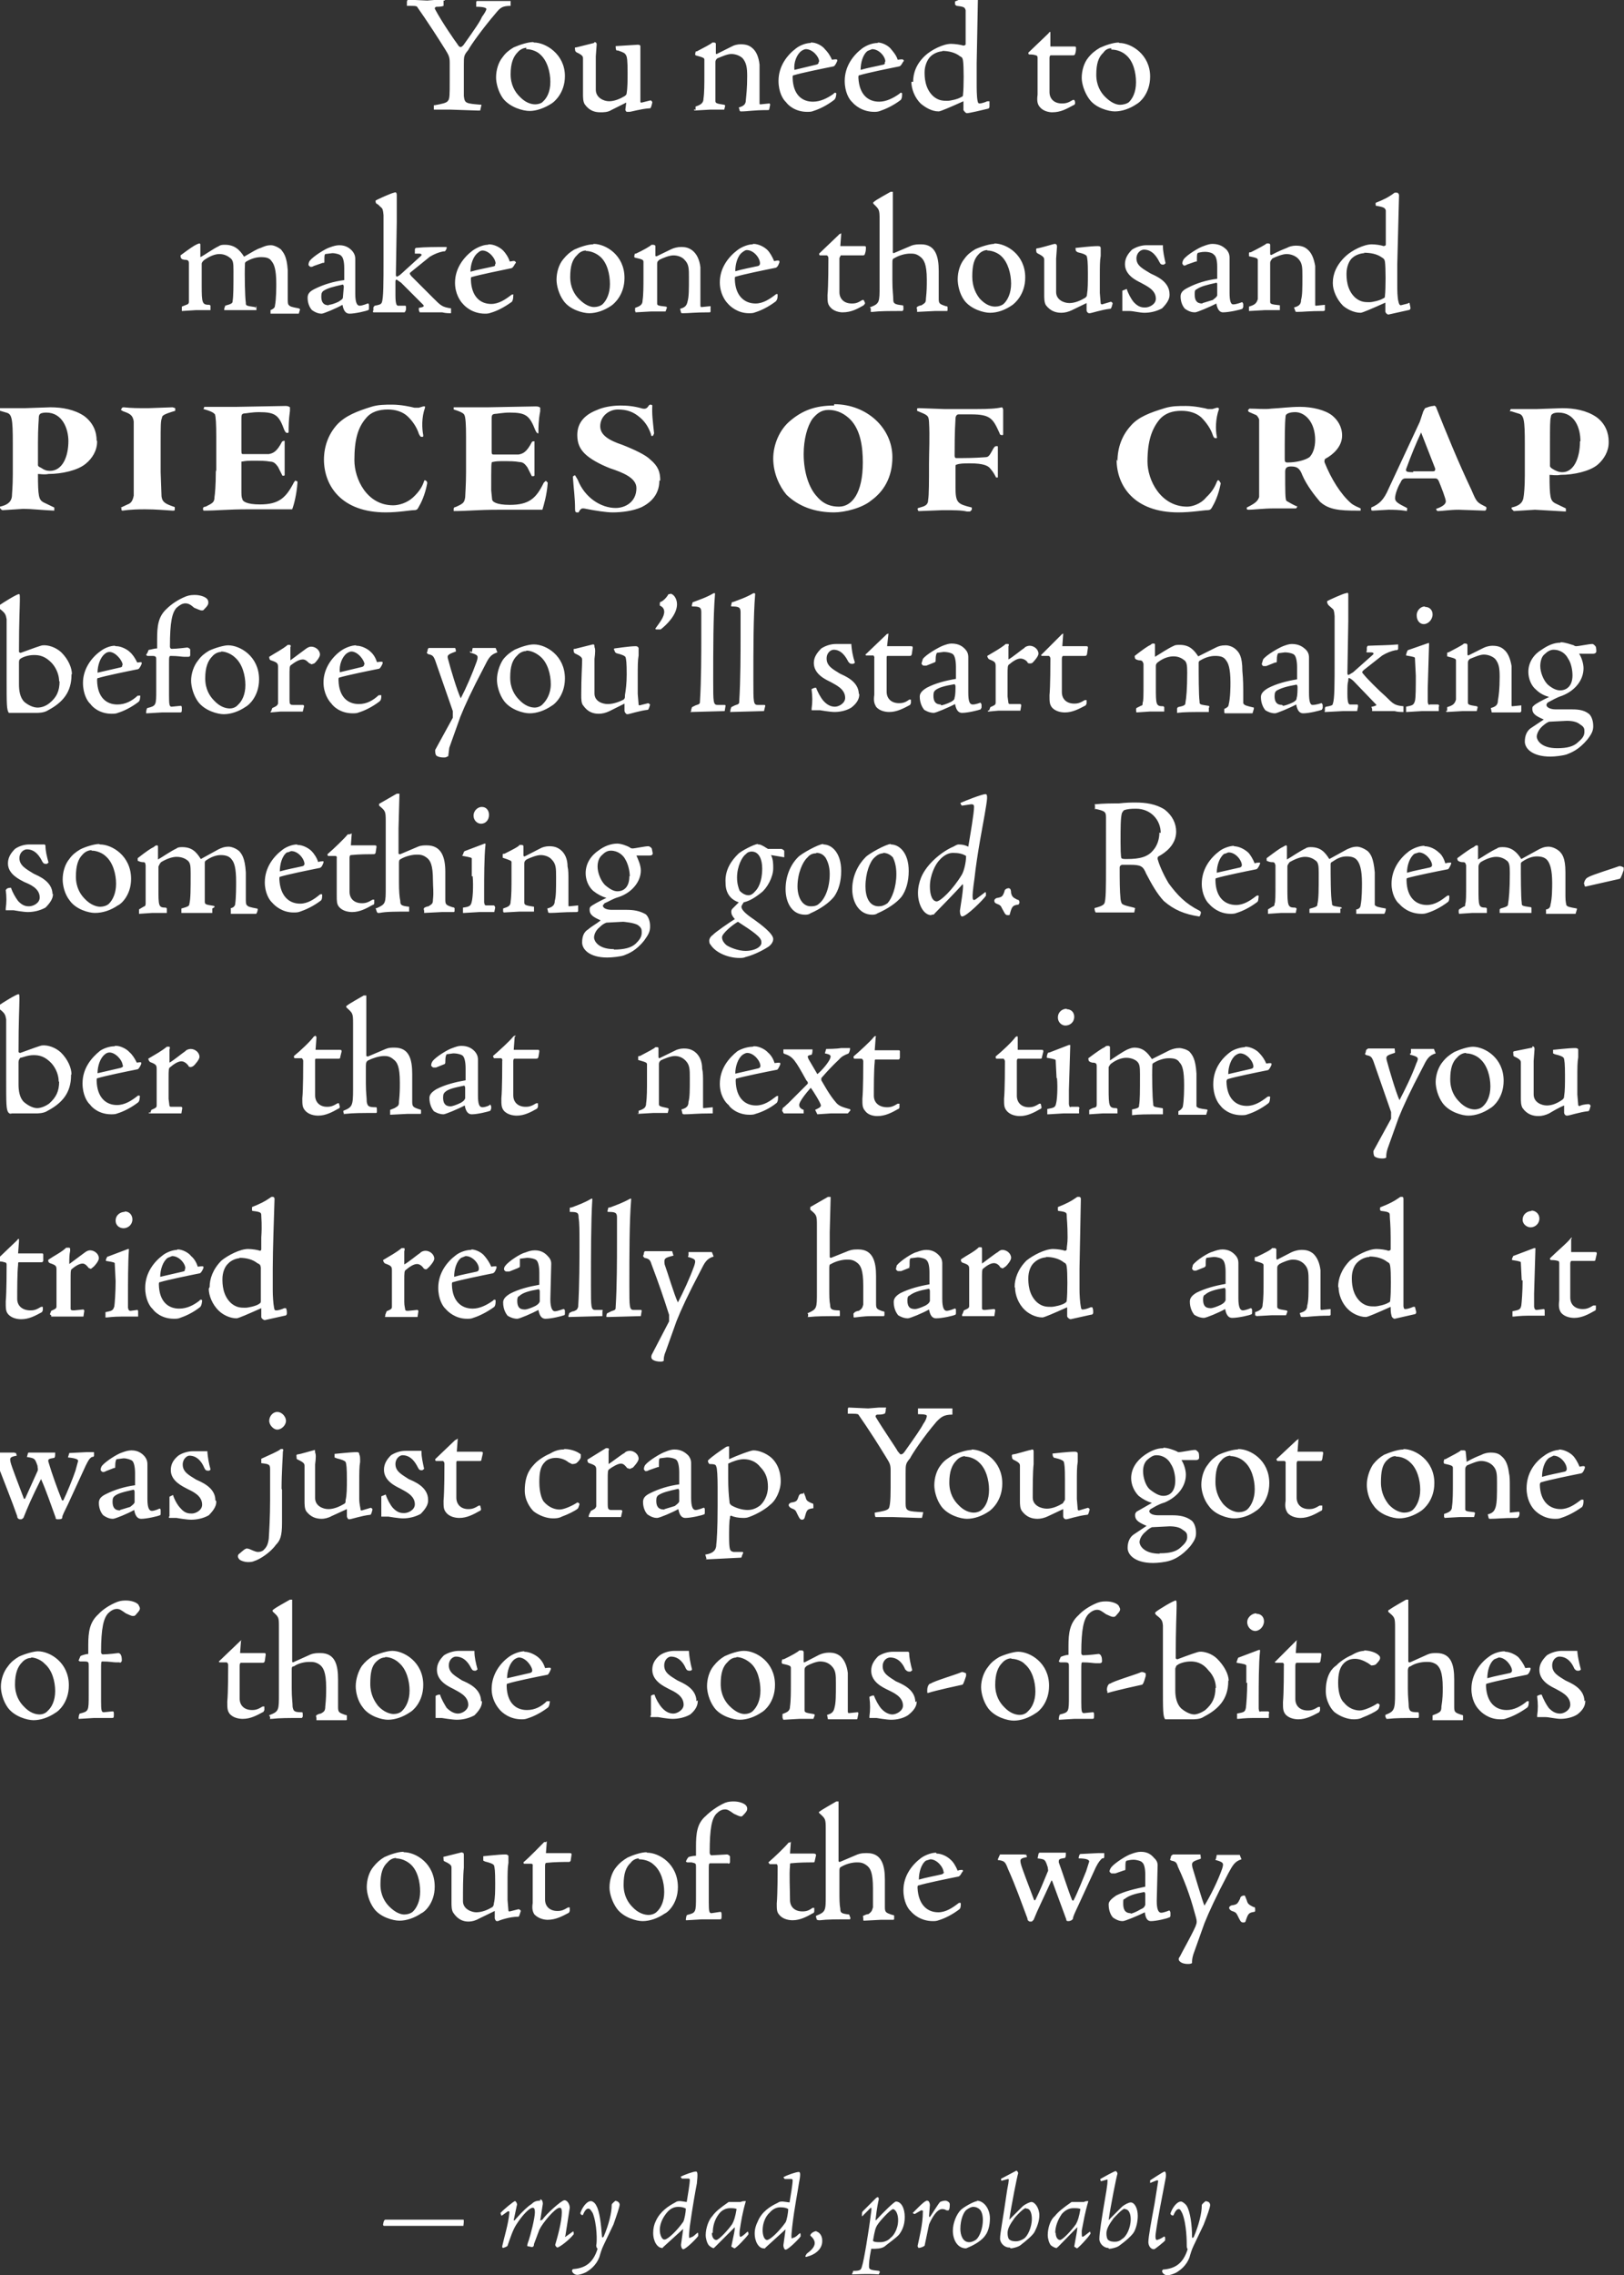 <svg id="Layer_1" xmlns="http://www.w3.org/2000/svg" viewBox="-265 193.772 367.972 515.228">
  <rect x="-265" y="193.772" width="367.972" height="515.228" fill="#333333" stroke="none"/>
  <style>
    .st0{fill:#FFFFFF;}
  </style>
  <g id="Layer_1_1_">
    <path class="st0" d="M17 623c-.6 0-1 .3-1 .7-.6 1.2-.7 1.3-1.7 1.5-.4 0-.8.3-.8.6 0 .2.2.5.6.7 1 .3 1 .5 1.3 1 .5 1 .7 1.6 1.2 1.6.4 0 .5 0 .6-.2.6-1.8.7-2 2-2.2.2 0 .2-.2.2-.4 0-.5 0-.7-.4-.7-1-.5-1.3-.7-1.5-1.5l-.4-1zm-6.6-8.3c0 .2 0 .3.2.3 1.7.5 1.7.7 1.3 2-1 2.8-2.6 6-4 8.3-.6-1.5-2.2-7-2.7-8.6-.3-1.3 0-1.4 1.8-2 .2 0 0-.7 0-1H.8c-.3.2-.4.2-.5.5 0 .4-.2.6-.2.7l.3.2c1 .2 1.2.4 1.5 1.4C4 621 5 624.3 6 628c.2.7.2 1.3 0 1.6 0 .6-3.6 7-3.7 7.3-.3.3-.3.7 0 1 .5.5 1.3.6 1.8.6.3 0 .7 0 1-.2v-.4s0-.7.3-1.6l2.5-7c1-2.5 2.6-6 5.4-11.3 1-1.8 1.4-2.7 3-3.2l-.4-1h-.4-4.8l-.2 1zM-8.8 627c-1.4 0-1.7-1-1.7-2.2 0-.7 0-1 .3-1 1-.8 2.3-1.2 4.5-1.6 0 0 .2.2.2.5v2.4c-.2.6-.5.8-1 1-1 .6-2 1-2.3 1zm-1.4-9.7c.2 0 .2-.2.2-.4 0-1.4 0-1.6.3-1.8.2 0 .7-.2 1.5-.2s1.8.3 2 .6c.4.3.7 1.2.7 2.8v2.7c-2.3.5-4.6 1-6.6 2-1 .7-1.7 1.3-1.7 2 0 1.6.6 2.6 1 3 1 .7 1.7.8 2.2.8.5 0 3.4-1.2 5-2 .2 1.7.8 2 1.4 2 1.2 0 3.7-.6 4-.8.3 0 .4-.3.4-.4v-.7c0-.2-.2-.6-.3-.5 0 0-1.2.5-1.8.5-.6 0-1-.7-1-2.7l.2-8c0-.3 0-1-.8-1.7-.6-.7-1.4-1.4-3-1.4-.7 0-1.4.2-2.2.5-1 .3-3.7 2-4.5 3-.2.3-.4.6-.4 1 0 0 .3.4.5.4h.8l2-.7zm-22.4-3.3c0-.2 0-.3-.4-.3h-5.4l-.2.4-.3.7c0 .2 0 .2.3.2 1.2.2 1.4.4 2 2 1.8 4 3 7.5 4.4 11.2 0 .5.3.6.5.7h.5l.4-.4c1-2.5 2-4.4 4-8.8 0-.2.2 0 .2 0l3.2 8.7c0 .4.2.4.5.4.4 0 .8-.2 1-.5 0-.5.5-1.5 1.2-3l4-8.7c.6-1.2 1-1.6 1.4-2 .5 0 .5-.2.5-.4v-.5-.3h-1.4l-4 .2c-.2 0-.4.6-.4 1 2 0 2.4.4 2.4.7l-.7 2.2c-.7 1.7-2 5-2.8 6.5 0 .2-.3.2-.4 0-1-2.5-2-5.8-3-8.5 0-.7 0-.8 1.4-1 .2-.2.2-.5.2-1.2h-5.8c-.2 0-.3 0-.4.3l-.2 1c1.7.2 1.7.2 2.3 2 0 .4.2.7 0 1-1 2.4-1.7 4.2-2.8 6.4 0 0-.2.2-.3 0-1.2-3.2-2.8-7.3-3-8.2-.2-1-.2-1.2 1.4-1.5l-.2-.7zm-18.5 3.6c0 .4-.3.5-.5.6-1.7.4-3.5.7-5.2 1.2 0-1.6.5-3.5 1.6-4.3l1-.3c1.5 0 3 1.8 3 3zm-1.8-4.3c-1 0-2.4.5-3.4 1.2-2 1.5-4 4-4 7.3 0 2.5 1 4.2 1.7 4.8.5.6 2.2 2.2 5 2.2.3 0 .8 0 1.3-.2 1.3-.4 3-1.2 4.7-2.5.2-.2.3-.4.3-1.3 0-.2-.4-.2-.6 0-1.3 1-2.8 2-4.5 2-2.5 0-4.5-1.7-4.7-5.5 0-.4 0-.6.3-.6 1.6-.5 6.5-1.5 9-2 .5-.2.7-1 1-1.2 0 0 0-.3-.2-.3 0 0-.8 0-1 .2-.4-1-1-2-1.6-2.5-.7-.7-2-1.4-3.2-1.4zm-26.6 15.3h.3c1.6-.2 3.7-.2 6.7-.2 0 0 .2 0 .2-.3l-.3-.8c-1.8-.2-2-.4-2-1.3-.2-1-.2-2.2-.2-4.3v-4c0-.8 0-1 .4-1.2 1-.6 2.4-1 3.5-1 .7 0 1.4 0 2.3.7.8.6 1.4 1.6 1.4 5.2v4.3c-.3 1-.4 1-1 1.5-.4 0-1 .3-1.2.4s0 0 0 .6c0 .5 0 .5.2.5l3.8-.2h2.7c.2 0 .3 0 .3-.3v-.6s0-.2-.4-.2c-1.5-.5-1.7-.6-1.7-1.8v-6.2c0-3.2-.7-6-4-6-.8 0-1.4 0-2.2.3l-4 1.7s-.3 0-.3-.2v-5.6-7.5-.4h-.5c-1 .6-3.2 1.8-3.8 2.3-.2 0-.2.3 0 .4 1.3 1.2 1.4 1.2 1.4 3.5v15c0 3.6 0 3.8-2.2 4.7v.3l.2.6zM-86 611h-.3c-.8 1-3.2 3.3-4.6 4.5l.3.4h1.6s.2.2.2.5c0 1 0 6.3-.2 8.4 0 1.3 0 2 .6 2.6.8 1 2.2 1.2 3 1.2 1.7 0 3.2-.8 4.6-1.6.2 0 .3-.3.3-.4v-.8h-.4c-.8.6-1.4.8-2.3.8-1.7 0-2.8-1-2.8-2.6 0-2-.2-6 0-7.7 0-.5 0-.6.2-.6 2-.2 3.8-.2 5-.2.2 0 .4 0 .4-.3l.3-1.3c0-.3-.2-.4-.6-.4H-86l.2-2.7zm-14 4.8c.3 0 .4-.2.4-.4v-1.2c0-.2-.4-.5-.7-.5l-3.5.2c-.2 0-.4-.3-.4-.6 0-5.6.5-7.7 1.5-8.8.6-.6 1.2-1 2-1 .6 0 1 .3 2 1 .7.3 1.2.6 1.6.6 0 0 .3 0 .4-.2.5-.5 1-1 1-1.5 0-.2 0-.4-.2-.7-.4-.6-1.7-1-2.8-1-.5 0-1.2 0-2 .3-1.8.8-3.4 2-4.4 3-2 1.7-2.2 4-2.2 7v2c-.6 0-1.5.2-1.7.3l-.3.4-.3.6.3.2h1c1 .2 1 .3 1 1v6.7c0 3.6 0 3.7-2 4.2 0 0-.2 0-.3 1 0 .2 0 .2.2.2l3.4-.2h4c.4 0 .5 0 .5-.7s0-1-.3-1l-2 .3c-.5 0-.6-.4-.6-2.5v-7c0-1.7 0-1.8.4-1.8h4zm-20.2-1c1.3 0 2.6.5 3.3 1.2 1.7 1.4 2.4 4 2.4 6.2s-.8 3.7-1.7 4.5c-.5.5-1.3.7-1.8.7-1 0-2.4-.4-3.7-1.8-1-1-2-2.6-2-5 0-2.5.5-4 1.6-5 .4-.6 1.2-1 1.8-1zm1.7-1.6c-1.2 0-3 .6-4.3 1.2-1 .6-1.8 1.2-2.6 2.2-1 1.2-1.5 3-1.5 4.6 0 1.3.6 3.3 1.7 4.8 1.5 2 4.4 2.8 5.8 2.8 1.6 0 3.4-.6 5-1.7.6-.2 3-2.2 3-6 0-5.3-4.3-7.8-7-7.8zm-22.8-2.3h-.4c-1 1-3.2 3.3-4.6 4.5-.2 0 0 .4 0 .4h1.7c.2 0 .4.2.3.5v8.4c-.2 1.3 0 2 .4 2.6 1 1 2.3 1.2 3 1.2 1.8 0 3.3-.8 4.8-1.6l.2-.4v-.8h-.4c-1 .6-1.5.8-2.4.8-1.7 0-2.8-1-2.8-2.6v-7.7c0-.5.2-.6.3-.6 2-.2 3.8-.2 5-.2.2 0 .4 0 .5-.3l.2-1.3c0-.3 0-.4-.4-.4h-5.4l.2-2.7zm-19 2.3l-4 1c-.2 0-.3 0-.2.5 0 .4 0 .5.3.6 1.5.7 1.5 1 1.5 1.5v7.7c0 .8 0 1.8.4 2.4 1 1.5 2.2 2 3.4 2 1 0 1.8-.3 2.5-.7l3.5-1.7v1.6s0 .3.2.5c0 .2.3.2.5.2.4-.2 2.7-1 4.6-1 .2 0 .2 0 .6-1.3 0-.2-.4-.4-.5-.4l-2 .5c-.2 0-.3 0-.3-.2l-.2-2.4v-3.6c0-2.4 0-3.7.2-4.8V614c-.2-.2-.3-.3-.7-.3-1.5 0-4.7.4-5 .4v1l.4.2c1.2.3 1.7.5 2 .8.2.5.3 1.4.3 4 0 1.8 0 3.5-.3 4.7 0 .5-.2.6-.3.8-1 .6-2.3 1.2-3.7 1.2-1 0-3-.7-3-2.5 0-2.4 0-5.8.2-7.6V614c0-.5 0-.7-.4-.7zm-15 1.4c1.3 0 2.5.6 3.3 1.3 1.6 1.4 2.2 4 2.2 6.2s-.8 3.7-1.6 4.5c-.5.5-1.4.7-2 .7-.8 0-2-.4-3.4-1.8-1-1-2-2.6-2-5 0-2.5.5-4 1.6-5 .5-.6 1.2-1 2-1zm1.7-1.5c-1.2 0-3 .6-4.3 1.2-1 .6-1.7 1.2-2.5 2.2-1 1.2-1.5 3-1.5 4.6 0 1.3.5 3.3 1.6 4.8 1.4 2 4.4 2.8 5.8 2.8 1.6 0 3.4-.6 5-1.7.6-.2 3-2.2 3-6 0-5.3-4.3-7.8-7-7.8zM94 579c0-3-3.3-4.2-4.3-4.7-1.6-1-3-1.7-3-3.4 0-1.4 1-2 1.6-2 2 0 3 1.7 3.4 2.7.4.5.5.5 1 .5.2 0 .5-.2.5-.3-.4-1.5-.7-2.8-.8-4v-.2h-3.5c-1 0-2.3.3-3.4 1-1 1-1.7 2-1.7 3.3 0 2.6 2.7 3.8 3.7 4.3 1 .6 3.3 1.5 3.3 3.6 0 1.2-1.4 2-2.3 2-.7 0-1.6-.2-2.6-1.3-.6-.8-1.2-2-1.6-3-.5 0-.7.2-1 .3v.2c.2 1.5.2 2.8 0 4.2v.4H85.2c.7 0 2.4.4 3.4.4 1.2 0 2.7-.3 3.8-1 1.3-1 1.8-2 1.8-3v-.2zm-16.4-7c0 .4-.2.5-.4.6-1.7.4-3.5.7-5.2 1.2 0-1.6.5-3.5 1.6-4.3l1-.4c1.6 0 3 2 3 3zm-1.7-4.3c-1.2 0-2.6.5-3.5 1.2-2 1.4-4 4-4 7.3 0 2.4 1 4 1.7 4.7.5.6 2.2 2.2 4.8 2.2.5 0 1 0 1.4-.2 1.3-.4 3-1.2 4.8-2.5.2-.3.3-.5.3-1.4H81c-1.4 1.2-3 2-4.6 2-2.5 0-4.5-1.6-4.7-5.4 0-.4 0-.6.3-.6 1.6-.5 6.5-1.5 9-2 .5-.2.7-1 .8-1.2v-.3c0-.2-1 0-1.2 0-.4-1-1-1.8-1.5-2.4-.6-.6-2-1.3-3-1.3zM49.2 583h.3c1.7-.2 3.7-.2 6.8-.2 0 0 .2 0 .2-.3 0-1 0-1-.3-1-1.7 0-1.8-.3-2-1.2 0-1-.2-2-.2-4.2v-4c0-.7.3-1 .6-1 1-.7 2.5-1 3.6-1 .7 0 1.4 0 2.3.6.7.6 1.4 1.6 1.4 5.2 0 1.4 0 2.5-.3 4.3 0 1-.2 1.2-1 1.6l-1 .4v1.1h6.7c.2 0 .2 0 .2-.4v-.6s0-.2-.3-.2c-1.5-.5-1.7-.6-1.7-1.8v-6.2c0-3.2-.6-6-4-6-.7 0-1.3 0-2 .3l-4 1.8c-.2 0-.4 0-.4-.2V564v-7.5-.5h-.5c-1 .6-3.2 1.8-3.8 2.3-.3 0-.3.4-.2.5 1.4 1.2 1.5 1.2 1.5 3.5v15c0 3.7-.2 4-2.2 4.8v.4l.3.6zm-5-15.4c-1 0-2 .4-3 1-1 .4-2.6 1.4-3.4 2.3-.8.5-2.4 2-2.4 5.8 0 2.4 1.3 4.2 2 4.8 1.3 1 3 1.6 4.3 1.6.4 0 1.3 0 2-.4 1.3-.5 3-1.3 3.5-1.8.3-.2.4-1 .4-1 0-.3-.4-.4-.5-.4-1 .7-3 1.6-4 1.6s-2.5-.4-3.6-1.8c-.6-.5-1.3-2-1.3-4.4 0-2 .3-3.5 1.3-4.5.5-.5 1.3-1 2.5-1 1 0 2 .4 3 1l.7.5c.2 0 .6 0 1-.2.3-.3 1-1 1-1.4 0-.3 0-.4-.2-.6-.7-.8-2.3-1.2-3.5-1.2zM29 565.3c-.2 0-.4 0-.5.2L24 570c-.3 0 0 .3 0 .3h1.6c.2 0 .4.3.3.6 0 1 0 6.2-.2 8.3 0 1.4 0 2 .5 2.7.8 1 2.2 1.2 3 1.2 1.7 0 3.2-.8 4.7-1.6l.2-.4v-.8h-.4c-1 .6-1.5.8-2.4.8-1.7 0-2.8-1-2.8-2.6V571c0-.6.2-.7.3-.7h4.8c.3 0 .5 0 .6-.4l.2-1.4c0-.3 0-.4-.4-.4h-5.4l.2-2.7v-.2zm-11.4 9.5c0 2.4-.2 5-.3 5.7-.2 1-.5 1-2 1.3v1.2h.3s1.6-.2 3.3-.2H22.5v-1c.2-.2 0-.5-.2-.5h-1.6c-.4.2-.4 0-.5-.6v-3c0-2 0-7.4.3-10v-.3h-.3l-4.5 1.7c-.2 0-.2.2-.5 1v.2c2 .3 2 .4 2.2.6v4zm2-15.7c-.8 0-2 .8-2 2s1 2 1.8 2c1 0 2-1 2-2.2 0-1-.7-1.7-1.7-1.7zM10.4 576c0 2.2-.7 3.6-2.3 5-1 .7-2 1-2.5 1-1 0-2.2-.7-3-1.4-1-1-1.3-2.6-1.3-4v-5c.2-.5.2-.7.5-.8.3-.3 1.6-.8 3-.8 1 0 2.6.2 4 2 1.2 1.2 1.7 2.7 1.7 4zm3-1.6c0-1.5-1-3.4-2.6-5-1.2-1.2-3-1.7-4-1.6-.4 0-2.6.8-5 1.7 0 0-.4 0-.4-.3 0-7 .2-10.2.2-11.7 0-1 0-1.3-.2-1.3-.5 0-3.8 2-4.4 2.5-.3.2-.4.4 0 .8 1.3 1 1.4 1.3 1.5 2.4v13.5c0 5.8 0 7 .5 7.7H5c.7 0 2 0 2.8-.6 3.3-1.7 5.5-4 5.5-8v-.2zm-27.5 2.3c0 .4 0 .5.2.4 1.6-.5 7-1.7 7.5-1.8.3 0 .5-.2 1-2v-.6c-.5-.3-.6-.3-1-.3-1 .5-6.2 2-7 2.6-.5 0-.8.8-.8 1.5zm-1.7-6.3c.3 0 .5-.2.5-.4s0-1-.2-1.2c0-.2-.3-.5-.6-.5 0 0-2.3.3-3.5.3-.2 0-.4-.2-.4-.5 0-5.6.6-7.7 1.6-8.8.6-.6 1.3-1 2-1 .6 0 1 .3 2 1 .7.3 1.2.6 1.6.6.3 0 .4 0 .6-.2.4-.5 1-1 1-1.5 0-.3-.2-.5-.3-.8-.4-.6-1.7-1-2.8-1-.5 0-1.2 0-2 .3-1.8.7-3.4 1.8-4.3 2.8-2 1.8-2.3 4-2.3 7v2c-.5 0-1.4.3-1.6.4 0 0-.2 0-.3.4l-.3.7.3.2h1c1 0 1 .2 1 1v6.6c0 3.6 0 3.7-2 4.2 0 0-.2 0-.3 1 0 .2 0 .2.2.2l3.3-.2h4c.4 0 .5 0 .5-.7 0-.6 0-.8-.3-.8l-2 .2c-.5 0-.6-.4-.6-2.5v-7c0-1.8 0-2 .3-2 1.6 0 2.5.2 3 .2h1zm-20-1c1 0 2.4.5 3 1.2 1.7 1.4 2.4 4 2.4 6.2s-.8 3.7-1.7 4.5c-.5.6-1.3.8-1.8.8-1 0-2.3-.4-3.6-1.8-1-1-2-2.6-2-5 0-2.5.6-4 1.6-5 .5-.6 1.3-1 2-1zm1.5-1.6c-1 0-3 .6-4.3 1.2-1 .6-1.8 1.2-2.5 2.2-1 1.2-1.6 3-1.6 4.6 0 1.3.5 3.3 1.6 4.8 1.5 2 4.4 2.8 5.8 2.8 1.6 0 3.4-.6 5-1.7.6-.3 3-2.3 3-6.2 0-5.2-4.3-7.7-7-7.7zm-20.6 9c0 .3 0 .4.3.3 1.5-.5 7-1.7 7.5-1.8.3 0 .4-.2 1-2v-.6c-.6-.3-.7-.3-1-.3-1 .5-6.2 2-7 2.6-.5 0-.8.8-.8 1.5zm-2.7 2.4c0-3-3.3-4.2-4.4-4.7-1.5-1-3-1.7-3-3.4 0-1.4 1-2 1.7-2 2 0 3 1.7 3.4 2.7.5.5.6.5 1.2.5l.4-.3c-.4-1.5-.7-2.8-.7-4l-.2-.2h-3.5c-1 0-2.2.3-3.3 1-1 1-1.6 2-1.6 3.3 0 2.6 2.7 3.8 3.7 4.3 1.2.6 3.5 1.5 3.5 3.6 0 1.2-1.5 2-2.4 2-.5 0-1.5-.2-2.5-1.3-.7-.8-1.3-2-1.7-3-.5 0-.7.2-1 .3v.2c.2 1.5.2 2.8 0 4.2v.4H-66.4s2.3.4 3.3.4c1.3 0 2.7-.3 3.8-1 1.3-1 2-2 2-3v-.2zm-30 3.8s0 .2.2.2l3.5-.2h3.2l.3-.8c0-.2 0-.2-.3-.3-2-.3-2-.4-2-1V572c0-.4 0-.6.5-1 .7-.4 2.2-1 3-1 1.2 0 2 .4 2.6 1 1 1 1 2 1 4 0 2.8 0 4.3-.3 5.4-.2 1-.6 1.4-1.7 1.7l.2 1h6.5s.2 0 .2-.3l.2-1s0-.3-.2-.3l-2 .2s-.2 0-.2-.4V576v-3.4c-.2-1.7-.8-3-1.7-3.8-.8-.6-1.5-.8-2.6-.8-.7 0-1.6.2-2.2.5l-3.3 1.7c-.2 0-.2 0-.2-.3v-2c0-.3-.3-.4-.4-.4h-.6c-.2.3-1.8 1.2-3.5 2-.3 0-.4 0-.4.2-.2.6 0 .6 0 .8 1.8.4 2 .5 2 1v3.4c0 2 0 4-.2 5.3 0 1-.6 1.3-1.7 1.7v.8zM-98.2 569c1.3 0 2.5.7 3.3 1.4 1.6 1.4 2.2 4 2.2 6.2s-.8 3.7-1.6 4.5c-.5.6-1.4.8-2 .8-.8 0-2-.4-3.4-1.8-1-1-2-2.6-2-5 0-2.5.5-4 1.6-5 .5-.6 1.2-1 2-1zm1.7-1.4c-1.2 0-3 .6-4.3 1.2-1 .6-1.7 1.2-2.5 2.2-1 1.2-1.5 3-1.5 4.6 0 1.3.5 3.3 1.6 4.8 1.4 2 4.4 2.8 5.8 2.8 1.6 0 3.4-.6 5-1.7.6-.3 3-2.3 3-6.2 0-5.2-4.3-7.7-7-7.7zm-10.7 11.4c0-3-3.3-4.2-4.3-4.7-1.6-1-3-1.7-3-3.4 0-1.4 1-2 1.5-2 2 0 3 1.7 3.4 2.7.3.5.5.5 1 .5.2 0 .4-.2.4-.3-.4-1.5-.6-2.8-.7-4v-.2h-3.3c-1 0-2.3.3-3.3 1-1.2 1-1.7 2-1.7 3.3 0 2.6 2.8 3.8 3.7 4.3 1.2.6 3.4 1.5 3.4 3.6 0 1.2-1.5 2-2.3 2-.7 0-1.6-.2-2.6-1.3-.7-.8-1.4-2-1.7-3-.5 0-.7.2-.8.3v4.4c-.2.2-.2.3 0 .4h1.6s2.2.4 3.3.4c1.3 0 2.8-.3 4-1 1.2-1 1.7-2 1.7-3v-.2zm-37.2-7c0 .4-.2.5-.5.6l-5.2 1.2c0-1.6.6-3.5 1.7-4.3.3-.2.7-.4 1-.4 1.5 0 3 2 3 3zm-1.8-4.3c-1 0-2.4.5-3.4 1.2-2 1.4-4 4-4 7.3 0 2.4 1.2 4 1.8 4.7.5.6 2.2 2.2 5 2.2.3 0 .8 0 1.3-.2 1.3-.4 3-1.2 4.7-2.5.2-.3.3-.5.4-1.4h-.7c-1.2 1.2-2.7 2-4.5 2-2.5 0-4.5-1.6-4.6-5.4 0-.4 0-.6.3-.6 1.5-.5 6.4-1.5 9-2 .3-.2.6-1 .7-1.2v-.3c-.2-.2-1 0-1.3 0-.3-1-.8-1.8-1.5-2.4-.7-.6-2-1.3-3.2-1.3zM-156 579c0-3-3.2-4.2-4.3-4.7-1.5-1-3-1.7-3-3.4 0-1.4 1-2 1.6-2 2 0 3 1.7 3.5 2.7.3.5.5.5 1 .5l.4-.3c-.4-1.5-.7-2.8-.7-4v-.2h-.4-3.1c-1 0-2.3.3-3.4 1-1 1-1.6 2-1.6 3.3 0 2.6 2.7 3.8 3.7 4.3 1 .6 3.4 1.5 3.4 3.6 0 1.2-1.4 2-2.3 2-.6 0-1.5-.2-2.6-1.3-.5-.8-1.2-2-1.5-3-.6 0-.8.2-1 .3V582.8h1.4s2.4.4 3.4.4c1.3 0 2.7-.3 4-1 1-1 1.7-2 1.7-3v-.2zm-21.7-10c1.3 0 2.5.7 3.2 1.4 1.6 1.4 2.3 4 2.3 6.2s-.8 3.7-1.6 4.5c-.5.6-1.4.8-2 .8-.8 0-2.2-.4-3.5-1.8-.8-1-1.8-2.6-1.8-5 0-2.5.3-4 1.3-5 .6-.6 1.3-1 2-1zm1.6-1.4c-1.2 0-3 .6-4.4 1.2-1 .6-1.7 1.2-2.5 2.2-.8 1.2-1.4 3-1.4 4.6 0 1.3.4 3.3 1.6 4.8 1.4 2 4.3 2.8 5.7 2.8 1.6 0 3.4-.6 5-1.7.6-.3 3-2.3 3-6.2 0-5.2-4.4-7.7-7-7.7zm-27.6 15.4h.3c1.7-.2 3.7-.2 6.8-.2l.2-.3c0-1 0-1-.3-1-1.7 0-1.8-.3-2-1.2 0-1-.2-2-.2-4.2v-4c0-.7 0-1 .5-1 1-.7 2.4-1 3.5-1 .8 0 1.4 0 2.3.6.8.6 1.5 1.6 1.5 5.2 0 1.4 0 2.5-.2 4.3 0 1-.3 1.2-1 1.6-.3 0-1 .3-1 .4 0 0-.2 0 0 .6v.5h6.6c.3 0 .3 0 .3-.4v-.6s0-.2-.4-.2c-1.4-.5-1.6-.6-1.6-1.8v-6.2c0-3.2-.6-6-4-6-.7 0-1.4 0-2.2.3l-4 1.8s-.2 0-.2-.2V564v-7.5-.5h-.5c-1 .6-3.3 1.8-3.8 2.3-.2 0-.2.4 0 .5 1.3 1.2 1.3 1.2 1.3 3.5v15c0 3.7 0 4-2 4.8-.2 0-.3.2 0 .4v.6zm-6.5-17.7c-.2 0-.4 0-.5.2l-4.6 4.4c-.2 0 0 .3 0 .3h1.6c.2 0 .4.3.4.6 0 1 0 6.2-.2 8.3 0 1.4 0 2 .5 2.7.8 1 2.2 1.2 3 1.2 1.8 0 3.2-.8 4.7-1.6l.2-.4v-.8h-.4c-1 .6-1.5.8-2.4.8-1.7 0-2.8-1-2.8-2.6V571c0-.6.2-.7.3-.7h4.8c.3 0 .5 0 .6-.4l.2-1.4c0-.3 0-.4-.4-.4h-5.4l.2-2.7v-.2zm-27.7 5c.3 0 .5-.3.5-.5s0-1-.2-1.2c0-.2-.3-.5-.6-.5 0 0-2.3.3-3.5.3-.2 0-.4-.2-.4-.5 0-5.6.6-7.7 1.6-8.8.6-.6 1.3-1 2-1 .6 0 1 .3 2 1 .7.3 1.2.6 1.6.6.3 0 .4 0 .6-.2.4-.5 1-1 1-1.5 0-.3-.2-.5-.3-.8-.4-.6-1.7-1-2.8-1-.5 0-1.2 0-2 .3-1.8.7-3.4 1.8-4.3 2.8-2 1.8-2.3 4-2.3 7v2c-.5 0-1.4.3-1.6.4 0 0-.2 0-.3.4l-.3.7.3.2h1c1 0 1 .2 1 1v6.6c0 3.6 0 3.7-2 4.2 0 0-.2 0-.3 1 0 .2 0 .2.2.2l3.3-.2h4c.4 0 .5 0 .5-.7 0-.6 0-.8-.3-.8l-2 .2c-.5 0-.6-.4-.6-2.5v-7c0-1.8 0-2 .3-2 1.6 0 2.5.2 3 .2h1zm-20-1.2c1 0 2.4.7 3 1.4 1.7 1.4 2.4 4 2.4 6.2s-.8 3.7-1.7 4.5c-.5.6-1.3.8-1.8.8-1 0-2.3-.4-3.6-1.8-1-1-2-2.6-2-5 0-2.5.6-4 1.6-5 .5-.6 1.3-1 2-1zm1.5-1.4c-1 0-3 .6-4.3 1.2-1 .6-1.8 1.2-2.5 2.2-1 1.2-1.6 3-1.6 4.6 0 1.3.5 3.3 1.6 4.8 1.5 2 4.4 2.8 5.8 2.8 1.6 0 3.4-.6 5-1.7.6-.3 3-2.3 3-6.2 0-5.2-4.3-7.7-7-7.7zM90 526.4c0 .4-.2.5-.4.6-1.7.4-3.5.7-5.2 1.2 0-1.6.5-3.5 1.6-4.3l1-.5c1.6 0 3 1.8 3 3zm-1.7-4.3c-1 0-2.5.6-3.4 1.3-2.2 1.5-4 4-4 7.4 0 2.4 1 4 1.6 4.7.5.6 2.2 2.2 4.8 2.2.5 0 1 0 1.4-.2 1.3-.4 3-1.2 4.8-2.5.2-.4.3-.6.3-1.5 0-.2-.5-.2-.7 0-1.3 1-2.8 2-4.5 2-2.5 0-4.6-1.7-4.7-5.5 0-.4.2-.6.4-.6 1.6-.5 6.5-1.5 9-2 .5-.2.7-1 .8-1.2v-.3c-.2-.3-1 0-1.2 0-.4-1-1-2-1.5-2.5-.7-.7-2-1.4-3.2-1.4zm-26 15.2v.2l3.5-.2H69l.2-.8c0-.2 0-.2-.2-.3-2-.2-2-.3-2-.8v-8.8c0-.4 0-.6.4-1 1-.4 2.3-1 3.2-1 1 0 2 .4 2.6 1 1 1 1 2 1 4 0 2.8 0 4.3-.3 5.4-.3 1-.7 1.4-1.8 1.7l.2.8c0 .2.2.2.4.2 1.5 0 2.6-.2 6-.2.2 0 .2 0 .3-.2.2 0 .3-.6.3-.8s0-.4-.2-.4l-2 .2v-.4-5.3c0-1.6 0-2.5-.2-3.3-.2-1.7-.7-3-1.7-3.8-.6-.6-1.4-.8-2.5-.8-.6 0-1.5.2-2 .5-1 .4-1.8.7-3.4 1.6v-.3l-.2-2c0-.2-.2-.3-.4-.3H66c-.2.3-2 1.2-3.5 2-.2 0-.3 0-.3.2-.2.6 0 .6 0 .8 1.8.4 2 .5 2 1v3.4c0 2 0 4-.2 5.3 0 1-.6 1.3-1.8 1.7v.8zm-11-13.7c1.3 0 2.5.6 3.2 1.3 1.6 1.4 2.3 4 2.3 6.2s-.8 3.7-1.6 4.5c-.5.5-1.4.7-2 .7-.8 0-2.2-.4-3.5-1.8-.8-1-1.8-2.6-1.8-5 0-2.5.3-4 1.3-5 .6-.6 1.3-1 2-1zM53 522c-1.2 0-3 .6-4.4 1.2-1 .6-1.7 1.2-2.5 2.2-.8 1.2-1.4 3-1.4 4.6 0 1.3.4 3.3 1.6 4.8 1.4 2 4.3 2.8 5.7 2.8 1.6 0 3.4-.6 5-1.7.6-.4 3-2.4 3-6.3 0-5.2-4.4-7.7-7-7.7zm-23.7-2.3s-.3 0-.5.2l-4.6 4.3.2.4H26c.2 0 .4.3.3.6v8.4c-.2 1.4 0 2 .4 2.7.8 1 2.2 1.2 3 1.2 1.7 0 3.2-.8 4.6-1.6.2 0 .3-.3.3-.4v-.8H34c-1 .6-1.5.8-2.4.8-1.7 0-2.8-1-2.8-2.6v-7.7c0-.5.2-.6.3-.6h5c.2 0 .4 0 .5-.4l.2-1.3c0-.3 0-.4-.4-.4h-5.4l.2-2.7v-.3zm-15.5 3.8c1.2 0 2.5.6 3.2 1.3 1.6 1.4 2.3 4 2.3 6.2s-.8 3.7-1.6 4.5c-.5.5-1.4.7-2 .7-.8 0-2.2-.4-3.5-1.8-.8-1-1.8-2.6-1.8-5 0-2.5.4-4 1.4-5 .5-.6 1.3-1 2-1zm1.6-1.5c-1 0-3 .6-4.3 1.2-1 .6-1.7 1.2-2.4 2.2-1 1.2-1.5 3-1.5 4.6 0 1.3.5 3.3 1.7 4.8 1.4 2 4.3 2.8 5.7 2.8 1.7 0 3.5-.6 5-1.7.7-.4 3-2.4 3-6.3 0-5.2-4.3-7.7-7-7.7zm-17.6 23.6c-3.8 0-4.6-2-4.6-2.6 0-.6.4-1.6 1.4-2.4.6-.6 1-.8 1.4-1l4-.2c1.2 0 2.3.2 3 .8 1 .6 1 1 1 1.7 0 .8-.6 1.5-1.4 2.2-1 1-2.5 1.4-4.7 1.4h-.2zM1.3 529c0 2.6-1.3 3.5-2.7 3.5-.7 0-1.6-.3-3-1.4-1-.8-1.6-2.7-1.6-4.2 0-1 .3-2 1-2.6.7-.6 1.3-1 2-1 1.7 0 2.8 1 3.3 2 .7 1 1 2.6 1 3.8zm-2.7-7.3c-1.6 0-3 .7-4.3 1.6-1.7 1.2-3 3-3 5.2 0 1.5.7 3 1.7 4 1 .8 2 1.3 3 1.6l-3.5 2c-.3.4-.3.5-.3.8 0 1.2 1 1.7 2.6 2.4l-3 2c-.8.6-1.3 1.6-1.3 3 0 1.5 1.6 3.4 5.8 3.4 1 0 2.8-.2 3.7-.5 1-.3 2.7-1 4.7-3.3 1-1.3 1.3-2 1.3-3 0-1.4-.5-2.4-1-2.8-1.3-1-2.8-1.2-4.4-1.2h-3.2c-1 0-2-.3-2-1 0 0 .2-.4.5-.5.7-.4 1.6-1 3-1.4 3-1.3 4.8-3.7 4.8-6.3 0-1-.4-2.4-1-3.3H6c.5 0 .7-.3.7-.5 0-.3 0-1.2-.2-1.3 0 0-.4-.5-.7-.5-.8 0-3 .5-3.7.5 0 0-.3 0-.5-.2-.7-.3-2-.8-3-.8zm-30 .4c-.4 0-3.5 1-4 1-.3 0-.4.2-.3.6 0 .4.2.5.3.6 1.5.7 1.5 1 1.5 1.5v7.8c0 .8 0 1.8.5 2.4 1 1.3 2.2 1.7 3.5 1.7.7 0 1.6-.2 2.4-.6l3.4-1.6v1.6s0 .3.2.5.3.2.5.2c.4 0 2.7-.8 4.6-1 .3 0 .4 0 .7-1.2 0-.2-.3-.4-.4-.4l-2 .6c-.2 0-.2 0-.3-.2l-.2-2.4v-3.6c0-2.4 0-3.7.2-4.8V523c0-.4-.3-.5-.7-.5-1.5 0-4.7.4-4.8.4h-.2c0 .2 0 .7.2.8 0 0 0 .2.3.2 1.3.3 1.7.5 2 .8.2.5.3 1.4.3 4v4.7l-.5.8c-1 .6-2.3 1.2-3.6 1.2-1.3 0-3.2-.7-3.2-2.5 0-2.4 0-5.8.2-7.6v-2.7c0-.4 0-.6-.4-.6zm-15 1.5c1.2 0 2.5.6 3.2 1.3 1.6 1.4 2.3 4 2.3 6.2s-.7 3.7-1.6 4.5c-.5.5-1.3.7-1.8.7-1 0-2.3-.4-3.6-1.8-1-1-2-2.6-2-5 0-2.5.6-4 1.6-5 .5-.6 1.3-1 2-1zm1.6-1.5c-1.2 0-3 .6-4.3 1.2-1 .6-2 1.2-2.7 2.2-1 1.2-1.5 3-1.5 4.6 0 1.3.5 3.3 1.6 4.8 1.5 2 4.4 2.8 5.8 2.8 1.6 0 3.4-.6 5-1.7.6-.4 3-2.4 3-6.3 0-5.2-4.3-7.7-7-7.7zm-19.4-9.4c0-.2 0-.2-.3-.2h-1.3l-2.5.2-4.4-.2s-.2 0-.2.4v1h.4c1.3 0 1.8 0 2 .2.3.5 2.2 3 6.3 9.7.8 1.3 1 1.6 1 3v3.8c0 3.3-.2 4.3-.4 4.7-.3.5-1.4.7-3.2 1 0 .3 0 .8.2 1h3.8l6 .2h.7l.3-1.3c-3.6-.2-4-.2-4-2v-6.8c0-2 0-2.2 1-3.4.5-1 3-4.8 6-8.3 1-1 1.6-1.6 3.6-1.6v-1.4H-57v1.3c1.7 0 2 .2 2 .4 0 .3-.2 1-.8 1.8-.5 1-1.6 2.6-4.3 6.4-.4.5-.6.5-.8.5-.2 0-.4-.4-.7-.7-.2-.5-3.2-4.8-5-7.8 0-.2 0-.5.5-.5s1 0 1.5-.2c.2 0 .3-.6.3-1v-.2zM-83 532c-.4 0-.8 0-1 .5-.4 1.2-.5 1.3-1.6 1.5-.3 0-.7.3-.7.6 0 .2.2.5.6.7.8.3 1 .5 1.2 1 .5 1 .7 1.6 1.2 1.6.4 0 .5-.2.6-.4.5-1.8.5-2 2-2.2v-.4c0-.5 0-.7-.3-.7-1.2-.5-1.3-.7-1.5-1.5l-.4-1zm-8-1.5c0 2-1 3.5-1.8 4.2-.8.6-1.7 1-2.8 1-1.2 0-2.5-.4-3.6-1-.4-.3-.5-.5-.5-.8-.2-1.7-.3-3.2-.3-5.4v-2.3-1c1-.5 2.4-1 3.5-1 1.4 0 2.8.5 3.8 1.8 1.3 1.3 1.7 2.8 1.7 4.4zm-14.2 16.4l8-.4c.2 0 .2 0 .3-.4l.3-.7s0-.2-.2-.2h-2c-.8-.2-1-.3-1-3.6 0-1 0-3.7.2-4 0-.4 0-.6.3-.6.6.3 1.6.5 2.7.5.3 0 .8 0 1.3-.2 2-.7 4-2 4.7-2.7 1.4-1 2.5-3.3 2.5-5.4 0-1.6-.4-3.8-2.2-5.4-1.2-1-2.8-1.6-4-1.6-.6 0-3.8 1.2-5.5 2v-2.7-.2c-.3 0-.5 0-.8.2-1.2.8-3 2-4 3 0 .5.3.8.4.8 1.3 0 1.4.2 1.5.6.2.3.3 2.3.3 4.7v4.2c0 5.3-.2 8-.3 8.7 0 1-.4 2-2.5 2.3l.3 1zm-9.3-11.3c-1.4 0-1.8-.8-1.8-2 0-.8.2-1 .4-1.2 1-.7 2.4-1 4.6-1.5 0 0 .2.2.2.5v2.4c-.2.4-.5.6-1 1l-2.3.7zm-1.5-9.6c.3 0 .3 0 .3-.3 0-1.3 0-1.5.2-1.7l1.6-.2c1 0 2 .3 2.2.6.3.3.6 1.2.6 2.8v2.7c-2.3.3-4.6 1-6.6 2-1 .5-1.6 1-1.6 2 0 1.4.6 2.4 1 2.8 1 .7 1.7.8 2.2.8.5 0 3.4-1.2 4.8-2 .3 1.7 1 2 1.6 2 1.3 0 3.8-.6 4.2-.8.2 0 .2-.3.2-.4v-.7s0-.5-.3-.4c0 0-1.2.5-1.8.5-.6 0-1-.7-1-2.7v-7.8c0-.4 0-1-.6-1.8-.7-.7-1.6-1.4-3.2-1.4-.6 0-1.3.2-2 .5-1 .3-3.8 2-4.6 3-.2.3-.3.6-.3 1 0 0 .2.4.4.4s.4 0 .7-.2l2-.7zm-15.6 11v.3h7.3l.3-1.3s0-.3-.3-.3h-2c-.5 0-.6 0-.8-.2s-.2-.7-.2-1.6v-5c0-1.7 0-2.2.3-2.4.8-.6 2-1.3 2.7-1.3.6 0 1 .5 1.4 1l.6.2.7-.3c.3-.3 1.3-1.4 1.3-2 0-1-1-1.8-2-1.8-.5 0-1 .2-1.2.5-.5.2-2.8 2-3.6 2.5v-3c.2-.4 0-.6-.2-.6h-.4l-4.2 2.6c0 .2 0 .7.4.8 1.5.5 1.6.7 1.6 1.6v8.2c-.2.5-.4.6-1.2 1l-.4.8zm-5.7-15c-1.2 0-2.2.4-3.2 1-1 .4-2.6 1.4-3.4 2.3-.5.6-2.2 2-2.2 6 0 2.3 1.3 4 2 4.7 1.3 1 3 1.6 4.4 1.6.4 0 1.3 0 2-.4 1.4-.5 3-1.3 3.6-1.8.2-.2.4-1 .4-1 0-.3-.4-.4-.5-.4-1 .7-3 1.6-4 1.6s-2.4-.4-3.6-1.8c-.4-.5-1-2-1-4.4 0-2 .2-3.5 1.2-4.5.5-.6 1.4-1 2.6-1 .8 0 2 .3 2.8 1l.8.4c.2 0 .6 0 1-.2.4-.3 1-1 1-1.4v-.6c-1-.8-2.5-1.2-3.7-1.2zm-24.2-2.3l-.4.2-4.5 4.3s0 .4.2.4h1.5c.2 0 .4.3.4.6 0 1 0 6.3-.2 8.4 0 1.4 0 2 .6 2.7.8 1 2.2 1.2 3 1.2 1.7 0 3.2-.8 4.6-1.6.2 0 .3-.3.3-.4l-.2-.8h-.3c-1 .6-1.5.8-2.4.8-1.6 0-2.7-1-2.7-2.6v-7.7c0-.5 0-.6.3-.6h5c.2 0 .4 0 .4-.4l.3-1.3c0-.3 0-.4-.5-.4h-5.4l.2-2.7v-.3zm-6.5 13.7c0-3-3.3-4.2-4.4-4.7-1.5-1-3-1.7-3-3.4 0-1.3 1-2 1.6-2 2 0 3 1.8 3.5 2.8.3.6.5.6 1 .6l.4-.3c-.3-1.4-.6-2.7-.6-3.8v-.3h-.4-3.2c-1 0-2.2.3-3.3 1-1 1-1.6 2-1.6 3.3 0 2.5 2.6 3.7 3.6 4.2 1 .6 3.4 1.5 3.4 3.6 0 1.3-1.5 2-2.4 2-.6 0-1.5 0-2.6-1.2-.6-.7-1.3-2-1.6-3l-1 .4V537.2H-177s2.3.4 3.3.4c1.3 0 2.7-.3 4-1 1-1 1.7-2 1.7-3v-.2zm-25.5-11.3c-.4 0-3.5 1-4 1-.3 0-.4.2-.3.6 0 .4 0 .5.3.6 1.5.7 1.5 1 1.5 1.5v7.8c0 .8 0 1.8.4 2.4 1 1.3 2.2 1.7 3.5 1.7.6 0 1.5-.2 2.2-.6l3.5-1.6v1.6s0 .3.2.5c0 .2.2.2.4.2.4 0 2.7-.8 4.6-1 .2 0 .3 0 .6-1.2 0-.2-.3-.4-.4-.4l-2 .6c-.2 0-.3 0-.3-.2 0-.3-.3-1.2-.3-2.4v-3.6c0-2.4 0-3.7.2-4.8 0-1 0-1.3-.2-1.7 0-.4-.2-.5-.6-.5-1.5 0-4.7.4-5 .4v.8l.5.2c1.2.3 1.7.5 2 .8.2.5.3 1.4.3 4 0 1.8 0 3.5-.3 4.7 0 .5 0 .6-.3.8-1 .6-2.3 1.2-3.6 1.2-1.2 0-3-.7-3-2.5v-7.6c.2-1.6.2-2.3 0-2.7 0-.4 0-.6-.3-.6zm-7.7 8.8c0-3.7.3-7.6.3-8.5.2-.2 0-.4 0-.5h-.5c-.5.5-2.7 1.4-4.4 2.2v1c1.8.2 2 .3 2 1.4v7c0 3.8-.2 7-.3 8.7-.2 1.5-.6 2-1.2 2.6-.5.4-1 .4-1.3.4-.5 0-1.5-.5-2-.7-.3 0-.5-.2-.7 0-.3 0-1.3 1-1.6 1.2-.3.3-.2.8 0 1 .2.5 1.5.8 2 .8.3 0 1 0 1.4-.2 1.4-.4 3.8-2 5-3.7 1-1 1.4-2 1.4-5v-7.5zm-1-17.4c-1 0-1.8 1-1.8 2s1 2 1.8 2c1 0 2-1 2-2 0-.8-.8-2-2-2zm-14 20c0-3-3.4-4.2-4.4-4.7-1.6-1-3-1.7-3-3.4 0-1.3 1-2 1.5-2 2 0 3 1.8 3.4 2.8.3.6.5.6 1 .6.2 0 .4-.2.4-.3-.4-1.4-.6-2.7-.7-3.8v-.3h-.3-3.1c-.8 0-2.2.3-3.2 1-1.2 1-1.7 2-1.7 3.3 0 2.5 2.8 3.7 3.7 4.2 1.2.6 3.4 1.5 3.4 3.6 0 1.3-1.5 2-2.3 2-.7 0-1.6 0-2.6-1.2-.7-.7-1.4-2-1.7-3l-.8.4v4.4c-.2.2-.2.3 0 .4h1.6s2.2.4 3.3.4c1.3 0 2.8-.3 4-1 1-1 1.7-2 1.7-3v-.2zm-21.6 2.3c-1.3 0-1.7-.8-1.7-2 0-.8.2-1 .4-1.2.8-.7 2.2-1 4.4-1.5 0 0 .2.2.2.5v2.4c-.2.4-.5.6-1 1l-2.3.7zm-1.4-9.6c.3 0 .3 0 .3-.3 0-1.3.2-1.5.3-1.7l1.6-.2c.7 0 1.7.3 2 .6.3.3.6 1.2.6 2.8v2.7c-2.3.3-4.6 1-6.6 2-1 .5-1.6 1-1.6 2 0 1.4.6 2.4 1 2.8 1 .7 1.7.8 2.2.8.5 0 3.4-1.2 4.8-2 .3 1.7 1 2 1.6 2 1.3 0 3.8-.6 4.2-.8.2 0 .2-.3.2-.4v-.7s0-.5-.3-.4c0 0-1 .5-1.7.5-.6 0-1-.7-1-2.7v-7.8c0-.4 0-1-.6-1.8-.6-.7-1.5-1.4-3-1.4-.7 0-1.4.2-2.2.5-1 .3-3.7 2-4.5 3-.2.3-.3.6-.3 1 0 0 .3.4.5.4s.4 0 .7-.2l1.8-.7zm-22.3-3.2c0-.2 0-.3-.4-.3h-5.3l-.2.4-.3.5v.2c1.4.3 1.6.5 2.3 2 1.6 4.2 3 7.6 4.3 11.3 0 .5.3.6.5.7h.5l.4-.3c1-2.5 1.8-4.4 4-8.8 0-.2 0 0 0 0 1.2 2.7 2.2 5.7 3.3 8.7 0 .4.2.4.5.4.5 0 1 0 1-.4 0-.5.6-1.5 1.3-3l4-8.7c.6-1.2.8-1.6 1.4-2 .5 0 .5-.2.5-.4v-.5c0-.2 0-.2-.2-.2h-1.4l-4 .2-.3 1c2 .2 2.3.5 2.3.8l-.6 2.2c-.6 1.8-2 5.2-2.7 6.6 0 .2-.4.2-.4 0-1-2.5-2.2-5.8-3-8.5-.2-.7 0-.8 1.3-1 .2-.2.2-.5.2-1.2h-5.8c-.2 0-.4 0-.4.3l-.2.7c1.8.3 1.8.3 2.4 2 0 .5.2.8 0 1.2l-2.8 6.2s-.2.2-.3 0c-1.2-3.2-2.8-7.3-3-8.2-.2-1-.2-1.2 1.4-1.5l-.2-.7zM91.2 474s-.2 0-.4.3c-.8 1-3.2 3-4.6 4.4 0 0 0 .4.2.4.3 0 1 0 1.6.2.2 0 .3.2.3.5v8.4c-.2 1.5 0 2.2.4 2.8.8 1 2.2 1.2 3 1.2 1.7 0 3.2-.8 4.6-1.6.2 0 .3-.3.3-.4v-.8H96c-1 .6-1.5.8-2.4.8-1.7 0-2.8-1-2.8-2.6v-7.7c0-.5.2-.6.3-.6h5c.2 0 .4 0 .4-.3l.3-1.3c0-.3 0-.4-.4-.4h-5.4v-2.7-.2zM80 483.7c0 2.4-.2 5-.3 5.7-.2 1-.6 1-2 1.3v1.2h.3s1.6-.2 3.3-.2H85v-1c0-.2 0-.5-.2-.5l-1.6.2c-.4 0-.5-.2-.6-.7v-3l.3-10v-.3h-.3l-4.5 1.7c-.2 0-.2 0-.5.7v.3c2 .3 2 .4 2 .6l.2 4zm2-15.7c-.8 0-2 .6-2 2 0 1 1 1.7 1.8 1.7 1 0 2-.8 2-2 0-1-.8-1.8-1.8-1.8zm-36.7 10.3c1.5 0 3 .4 4 1.2.6.3.6.5.7 1 .2 1.2.2 6 0 7.7 0 .3 0 .4-.5.6-.6.4-2.3.8-3 .8-1 0-2 0-3.2-1-2-1.8-2-4.5-2-5.5 0-1.4.5-2.8 1.3-3.5.8-.8 2-1.2 2.7-1.2zm-7 7c0 1.5.7 3.6 2.2 5 .8.8 2.4 1.7 4 1.7.4 0 2.7-1 5.6-2.3 0 .5 0 1.4.2 2 0 .3.4.7.7.7l4.4-1c.3 0 .5-.2.5-.5l-.3-1.2h-.4c-.4.2-1.3.5-1.7.5-.3 0-.4 0-.5-.6V481v-15.6c0-.3 0-.5-.2-.6h-.5c-1.4 1-2.6 1.6-4.4 2.3-.2 0-.2.2-.2.3v.3c0 .2.2.3.4.3 1.7.2 1.8.4 1.8 1 0 .7.2 2 .2 5v2.7c0 .2-.4.3-.5.3-.5-.2-1.8-.4-2.7-.4-1.8 0-4.5 1.4-6 2.6-2 2-2.7 4.2-2.7 6zm-18.7 6.3v.2l3.6-.2h3.2l.3-.8c0-.2 0-.2-.3-.3-2-.3-2-.4-2-1V481c0-.4 0-.6.5-1 .7-.4 2.2-1 3-1 1.2 0 2 .4 2.6 1 1 1 1 2 1 4 0 2.8 0 4.3-.3 5.4 0 1-.6 1.4-1.7 1.7l.2.7c0 .2.3.2.5.2 1.4 0 2.6-.3 6-.3 0 0 .2 0 .3-.2v-1s0-.3 0-.3l-2 .2c-.2 0-.3 0-.3-.4v-5.3-3.3c-.2-1.7-.8-3-1.7-3.8-.8-.6-1.5-.8-2.6-.8-.7 0-1.5.2-2.2.5l-3.3 1.7s-.2 0-.2-.3v-2c0-.2-.3-.3-.4-.3h-.6c0 .3-1.8 1.2-3.5 2-.3 0-.4 0-.4.2v.7c1.8.5 2 .6 2 1v3.5c0 2 0 4-.2 5.3 0 1-.5 1.4-1.7 1.8v.8zM9.3 490c-1.3 0-1.7-.7-1.7-2 0-.7.2-1 .4-1 .8-.8 2.3-1.2 4.5-1.6 0 0 .2.2.2.5v2.3c-.2.5-.5.7-1 1-1 .5-2 .8-2.3.8zM8 480.6c.2 0 .2-.2.2-.4 0-1.2 0-1.4.2-1.6l1.6-.2c.8 0 1.8.3 2 .6.4.3.7 1.2.7 2.8v2.7c-2.3.4-4.6 1-6.6 2-1 .6-1.5 1.2-1.5 2 0 1.5.6 2.5 1 3 1 .6 1.7.7 2.2.7.5 0 3.4-1.2 4.8-2 .3 1.7 1 2 1.6 2 1.4 0 4-.6 4.3-.8.2 0 .2-.3.2-.4v-.7s-.2-.4-.3-.3c0 0-1.2.5-1.8.5-.6 0-1-.7-1-2.7v-8c0-.3 0-1-.6-1.7s-1.5-1.4-3-1.4c-.7 0-1.4.2-2.2.5-1 .2-3.8 2-4.5 3l-.2.8c0 .2.3.5.5.5H6l2-.8zm-36-2.2c1.5 0 3 .4 4 1.2.6.3.6.5.7 1 .2 1.2.2 6 0 7.7 0 .3-.2.4-.5.6-.6.4-2.3.8-3 .8-1 0-2 0-3.2-1-2-1.8-2-4.5-2-5.5 0-1.4.5-2.8 1.3-3.5.8-.8 2-1.2 2.7-1.2zm-7 7c0 1.5.7 3.6 2.2 5 .8.8 2.4 1.7 4 1.7.4 0 2.7-1 5.6-2.3v2c0 .3.5.7.8.7l4.5-1c.4 0 .6-.2.6-.5 0-.4 0-.8-.2-1.2h-.4c-.4.2-1.3.5-1.7.5-.3 0-.4 0-.5-.6-.2-1-.3-2.8-.3-4V481l.3-15.6c0-.3 0-.5-.3-.6h-.5c-1.4 1-2.6 1.6-4.4 2.3v.6c0 .2 0 .3.3.3 1.6.2 1.7.4 1.7 1 0 .7.2 2 .2 5 0 1.4-.2 2-.2 2.7 0 .2-.3.3-.4.3-.5-.2-1.8-.4-2.7-.4-1.8 0-4.5 1.4-6 2.6-2 2-2.7 4.2-2.7 6zm-12 6v.4h7.3l.2-1.3s0-.3-.3-.3l-2 .2c-.4 0-.6 0-.7-.3v-6.5c0-1.8 0-2.3.2-2.5.7-.6 1.7-1.3 2.5-1.3.7 0 1.2.5 1.5 1l.5.2.6-.4c.4-.3 1.3-1.4 1.3-2 0-1-1-1.8-2-1.8-.3 0-.7.2-1 .5-.6.3-3 2.2-3.6 2.6v-3c0-.5 0-.7-.2-.7h-.5c-1 1-2.7 1.8-4 2.7-.2.2 0 .7.3.8 1.5.5 1.5.7 1.5 1.6v8.2c0 .5-.3.6-1.2 1l-.3.8zm-10.7-1.2c-1.3 0-1.7-.7-1.7-2 0-.7.2-1 .4-1 1-.8 2.3-1.2 4.5-1.6 0 0 .2.2.2.5v2.3c-.2.5-.5.7-1 1-1 .5-2 .8-2.3.8zm-1.4-9.5c.2 0 .2-.2.2-.4 0-1.2 0-1.4.2-1.6l1.6-.2c.8 0 1.8.3 2 .6.4.3.7 1.2.7 2.8v2.7c-2.3.4-4.6 1-6.6 2-1 .6-1.5 1.2-1.5 2 0 1.5.6 2.5 1 3 1 .6 1.7.7 2.2.7.5 0 3.4-1.2 4.8-2 .3 1.7 1 2 1.6 2 1.4 0 4-.6 4.3-.8.2 0 .2-.3.2-.4v-.7s0-.4-.3-.3c0 0-1.2.5-1.8.5-.6 0-1-.7-1-2.7v-8c0-.3 0-1-.6-1.7s-1.5-1.4-3-1.4c-.7 0-1.4.2-2.2.5-1 .2-3.7 2-4.5 3l-.2.8c0 .2.3.5.5.5h.7l2-.8zm-23 11.3h.4c1.7-.2 3.8-.2 6.8-.2.2 0 .2 0 .2-.3 0-1 0-1-.2-1-1.7 0-2-.3-2-1.2-.2-1-.2-2-.2-4v-4c0-1 0-1.2.4-1.3 1-.6 2.5-1 3.6-1 .7 0 1.4 0 2.3.7.8.6 1.4 1.6 1.4 5.2v4.3c-.2.8-.4 1-1 1.4-.4 0-1 .3-1 .4s-.3 0-.2.6c0 .5 0 .5.2.5.4 0 2-.3 3.8-.3h2.7c.2 0 .3 0 .3-.3v-.6s0-.2-.4-.2c-1.4-.5-1.5-.6-1.5-1.8v-6.2c0-3.2-.7-6-4-6-.8 0-1.4 0-2.2.3l-4 1.6s-.3 0-.3-.2v-5.6l.2-7.5v-.5h-.6l-4 2.3v.6c1.4 1.2 1.5 1.2 1.5 3.5v15.2c0 3.6 0 3.8-2 4.7-.2 0-.2 0 0 .2v.6zm-27-14v.4c1.8.5 1.8.7 1.4 2-1 2.8-2.5 6-3.7 8.3-.8-1.6-2.4-7-3-8.6-.2-1.4 0-1.5 2-2l-.3-1h-6c-.2 0-.3 0-.4.4 0 .4-.2.6-.2.7l.3.4c1 .2 1.3.4 1.6 1.4 1.7 4.5 2.8 7.7 4 11.5v1.5l-3.8 7.3c-.3.5-.3 1 0 1.3.5.4 1.3.5 1.8.5.3 0 .6 0 .8-.2v-.4s0-.7.4-1.6l2.5-7c1-2.5 2.6-6 5.4-11.3 1-2 1.4-2.8 3-3.3l-.4-1H-109v1zm-18.3 14h.2l7.2-.2h.2l.2-1.2s0-.2-.2-.2h-1.6c-1 0-1-.6-1-5.5 0-7 0-14.5.4-19.4v-.3h-.2c-1.8 1-3.3 1.5-4.6 2-.3 0-.4 0-.4.2-.2.7-.2.8 0 .8 1.7 0 2 .2 2 1.3v5.8c0 3.2 0 9.8-.3 14.4 0 .6 0 .7-1 1l-.8.4c-.2 0-.3.4-.3.6v.3zm-9 0h.3l7.3-.2h.3v-1.2c.2 0 0-.2 0-.2h-1.6c-1 0-1-.6-1-5.5 0-7 0-14.5.3-19.4v-.3h-.2c-1.7 1-3.2 1.5-4.5 2-.3 0-.4 0-.4.2v.8c1.8 0 2 .2 2 1.3.2 1.2.2 3 .2 5.8 0 3.2 0 9.8-.3 14.4-.2.6-.3.7-1 1-.4 0-.8.3-1 .4l-.2.6v.3zm-9.7-1.7c-1.3 0-1.7-.7-1.7-2 0-.7.2-1 .4-1 .8-.8 2.2-1.2 4.5-1.6 0 0 .2.2.2.5v2.3c-.2.5-.5.7-1 1-1 .5-2 .8-2.3.8zm-1.4-9.5c.3 0 .3-.2.3-.4v-1.6l1.6-.2c1 0 2 .3 2.2.6.3.3.6 1.2.6 2.8v2.7c-2.3.4-4.7 1-6.6 2-1 .6-1.6 1.2-1.6 2 0 1.5.6 2.5 1 3 1 .6 1.7.7 2.2.7.5 0 3.3-1.2 4.8-2 .3 1.7 1 2 1.6 2 1.3 0 3.7-.6 4.2-.8.2 0 .2-.3.2-.4v-.7s-.2-.4-.3-.3c-.2 0-1.3.5-2 .5-.5 0-1-.7-1-2.7l.2-8c0-.3 0-1-.7-1.7-.6-.7-1.5-1.4-3-1.4-.8 0-1.4.2-2.2.5-1 .2-3.8 2-4.5 3-.2.2-.3.5-.3.8 0 .2.3.5.5.5h.7l2-.8zm-9 .3c0 .4-.2.5-.4.6-1.7.4-3.5.7-5.2 1.2 0-1.6.5-3.5 1.6-4.3l1-.4c1.6 0 3 1.7 3 2.8zm-1.7-4.3c-1.2 0-2.6.5-3.5 1.2-2 1.5-4 4-4 7.4 0 2.5 1 4.2 1.7 4.8.5.6 2.2 2.2 4.8 2.2.5 0 1 0 1.4-.2 1.3-.4 3-1.2 4.8-2.5.2-.3.3-.5.3-1.4 0-.3-.4-.3-.6 0-1.4 1-3 1.8-4.6 1.8-2.5 0-4.6-1.6-4.7-5.4 0-.4 0-.6.3-.6 1.6-.5 6.5-1.5 9-2 .5-.2.7-1 .8-1.2v-.3c0-.2-1 0-1.2 0-.4-1-1-1.8-1.5-2.4-.6-.8-2-1.5-3-1.5zm-19.5 15c-.2 0 0 .2 0 .2h7.3l.2-1.3s0-.3-.3-.3l-2 .2c-.5 0-.6 0-.7-.3 0-.3-.2-.8-.2-1.7v-4.8c0-1.8 0-2.3.4-2.5.7-.6 1.7-1.3 2.5-1.3.6 0 1.2.5 1.5 1 0 0 .2.2.5.2s.4-.3.6-.4c.3-.3 1.3-1.4 1.3-2 0-1-1-1.8-2-1.8-.4 0-1 .2-1.2.5-.5.3-2.8 2.2-3.6 2.6v-3c.2-.5 0-.7 0-.7h-.6c-1.2 1-2.7 1.8-4.2 2.7 0 .2.2.7.5.8 1.4.5 1.5.7 1.5 1.6v8.2c0 .5-.3.6-1.2 1l-.3.8zm-33-13.2c1.6 0 3 .4 4 1.2.7.3.7.5.8 1v7.7c0 .3-.2.4-.5.6-.6.4-2.3.8-3 .8-1 0-2 0-3.2-1-2-1.8-2-4.5-2-5.5 0-1.4.5-2.8 1.3-3.5.7-.8 2-1.2 2.5-1.2zm-7 7c0 1.5.8 3.6 2.3 5 .8.8 2.4 1.7 4 1.7.4 0 2.7-1 5.6-2.3v2c0 .3.5.7.8.7l4.5-1c.3 0 .5-.2.5-.5 0-.4 0-.8-.2-1.2h-.4c-.4.2-1.3.5-1.7.5-.4 0-.5 0-.6-.6-.2-1-.3-2.8-.3-4V481c0-4.3.3-12 .4-15.6 0-.3 0-.5-.3-.6h-.4c-1.4 1-2.6 1.6-4.4 2.3v.6c0 .2 0 .3.3.3 1.7.2 1.8.4 1.8 1 0 .7.2 2 0 5v2.7c0 .2-.2.3-.3.3-.5-.2-1.8-.4-2.7-.4-1.8 0-4.5 1.4-6 2.6-2 2-2.7 4.2-2.7 6zm-5.4-4.5c0 .4 0 .5-.4.6l-5.2 1.2c0-1.6.6-3.5 1.7-4.3l1-.4c1.6 0 3 1.7 3 2.8zm-1.7-4.3c-1 0-2.4.5-3.3 1.2-2 1.5-4 4-4 7.4 0 2.5 1 4.2 1.7 4.8.4.6 2 2.2 4.8 2.2.4 0 1 0 1.4-.2 1.2-.4 3-1.2 4.6-2.5.2-.3.3-.5.4-1.4 0-.3-.5-.3-.6 0-1.3 1-2.8 1.8-4.6 1.8-2.5 0-4.5-1.6-4.6-5.4 0-.4 0-.6.3-.6 1.6-.5 6.5-1.5 9-2 .4-.2.7-1 .8-1.2v-.3c-.2-.2-1 0-1.3 0-.3-1-.8-1.8-1.5-2.4-.6-.8-2-1.5-3-1.5h-.2zm-14 7c0 2.5-.2 5.2-.3 5.8-.3 1-.6 1-2 1.3v1.2h.3s1.6-.2 3.3-.2H-233.7v-1c0-.2 0-.5-.2-.5l-1.5.2c-.4 0-.5-.2-.6-.7v-3c0-2 0-7.4.2-10v-.3h-.2l-4.5 1.7c-.2 0-.2 0-.5.7v.3c2 .3 2 .4 2 .6l.2 4zm2-15.6c-.8 0-2 .6-2 2 0 1 .8 1.7 1.8 1.7s2-.8 2-2c0-1-.7-1.8-1.7-1.8zm-16.6 23.4v.3h7.3l.2-1.3s0-.3-.3-.3l-2 .2c-.5 0-.7 0-.8-.3v-6.5c0-1.8 0-2.3.2-2.5.7-.6 1.7-1.3 2.5-1.3.6 0 1 .5 1.4 1l.5.2.5-.4c.4-.3 1.3-1.4 1.3-2 0-1-1-1.8-2-1.8-.4 0-.8.2-1.2.5l-3.5 2.6c0-1.3 0-2 .2-3 0-.5 0-.7-.3-.7h-.6c-1 1-2.7 1.8-4 2.7-.2.2 0 .7.3.8 1.5.5 1.5.7 1.5 1.6v8.2c0 .5-.3.6-1.2 1l-.3.8zm-7.3-17.3s-.3 0-.4.3l-4.6 4.4s0 .4.2.4 1 0 1.5.2c.3 0 .5.2.5.5 0 1 0 6.3-.2 8.4 0 1.5 0 2.2.5 2.8.8 1 2.2 1.2 3 1.2 1.8 0 3.2-.8 4.7-1.6l.2-.4v-.8h-.4c-1 .6-1.5.8-2.4.8-1.8 0-3-1-3-2.6 0-2 0-6 .2-7.7 0-.5 0-.6.2-.6h5c.2 0 .4 0 .5-.3v-1.3c0-.3 0-.4-.3-.4h-5.4l.2-2.7v-.2zM82.2 431l-4 .8c-.3 0-.4.2-.3.6 0 .4 0 .5.2.6 1.5.7 1.5 1 1.5 1.5v7.8c0 .8 0 1.8.4 2.4 1 1.4 2.3 1.8 3.6 1.8.7 0 1.6-.2 2.4-.6 1-.6 2.4-1.4 3.4-1.8v1.6s0 .3.2.5.3.2.5.2c.5 0 2.8-.8 4.7-1 .2 0 .3 0 .6-1.2 0-.2-.3-.4-.4-.4-1 0-2 .3-2 .4s-.4 0-.4-.2l-.2-2.4v-3.6c0-2.4 0-3.7.2-4.8v-1.7c0-.3-.3-.4-.7-.4-1.6 0-4.8.4-5 .4v.8l.4.2c1.3.3 1.7.5 2 .8.2.5.3 1.4.3 4 0 2 0 3.5-.2 4.7 0 .5-.2.6-.4.8-1 .7-2.2 1.3-3.5 1.3-1.2 0-3-.7-3-2.5v-7.6l.2-2.7c0-.4-.2-.6-.5-.6zm-15 1.3c1.2 0 2.5.6 3.2 1.3 1.6 1.4 2.3 4 2.3 6.2s-.8 3.7-1.7 4.5c-.5.5-1.3.7-1.8.7-1 0-2.3-.4-3.6-1.8-1-1-2-2.6-2-5 0-2.5.5-4 1.6-5 .5-.6 1.3-1 2-1zm1.6-1.5c-1.2 0-3 .6-4.3 1.2-1 .6-1.8 1.2-2.6 2.2-1 1.2-1.6 3-1.6 4.6 0 1.3.5 3.3 1.6 4.8 1.5 2 4.4 2.8 5.8 2.8 1.6 0 3.4-.6 5-1.7.6-.3 3-2.3 3-6.2 0-5.2-4.3-7.7-7-7.7zm-14.3 1.5v.3c2 .5 2 .7 1.4 2-1 2.8-2.6 6-3.8 8.3-.8-1.7-2.4-7.2-2.8-8.7-.4-1.3-.2-1.4 1.7-2 .2 0 0-.7 0-1h-6c-.3.2-.4.2-.5.5 0 .4-.2.6-.2.7 0 0 0 .2.3.3 1 .2 1.2.4 1.6 1.4l4 11.5v1.5l-4 7.3c0 .4 0 .8.2 1.2.5.4 1.2.5 1.7.5.4 0 .7 0 1-.2v-.4s0-.7.3-1.6l2.5-7c1-2.5 2.6-6 5.4-11.3 1-2 1.4-2.8 3-3.3l-.4-1h-5.2v1zm-35.5 3c0 .3-.2.4-.5.5l-5.2 1.2c0-1.6.6-3.5 1.7-4.3.3-.2.7-.4 1-.4 1.5 0 3 1.8 3 3zm-1.8-4.4c-1 0-2.4.4-3.3 1-2.2 1.6-4 4-4 7.4 0 2.5 1 4.2 1.6 4.8.4.6 2 2.2 4.8 2.2.4 0 1 0 1.4-.2 1.3-.4 3-1.2 4.7-2.5.3-.3.3-.5.4-1.4 0-.2-.5-.2-.7 0-1.3 1-2.8 2-4.6 2-2.5 0-4.5-1.7-4.6-5.5 0-.4.2-.6.4-.6 1.6-.5 6.5-1.5 9-2 .4-.2.7-1 .8-1.2v-.3c-.2-.2-1 0-1.2 0-.4-1-1-1.8-1.6-2.4-.6-.7-2-1.4-3-1.4H17zm-18.7 14s0-.2-.2-.2c-2-.3-2-.3-2-1-.2-1.3-.3-6.4-.2-8.6 0-.4 0-.5.4-.7 1-.6 2.3-1 3.3-1 1.3 0 2 .2 2.5 1 .6.6 1 1.8 1 5 0 .8 0 3.5-.3 5-.2.5-.6.8-1 1v.8H8.3l.3-1s0-.2-.2-.2c-1.6-.2-2-.3-2.3-.7v-2-5.4c-.2-3.5-1-4.3-1.6-5-.6-.5-1.7-.8-2.3-.8-.8 0-1.5.2-2.2.5l-4 2c-1-1.5-2-2.6-4-2.6-.5 0-1 .2-1.5.4-1.3.6-3.2 2-4 2.5v-3c0-.2-.2-.3-.4-.3-.4 0-.5 0-.8.3-.5.2-1.7 1-3.7 2.5 0 0 0 .6.2.7 0 0 .2.2.7.3.8 0 1 .2 1 .8v8.7c0 .5-.2.6-.5.7-.4 0-1 .4-1.2.5v1l3-.2h3.4v-1l-.2-.2c-1.7 0-1.8-.3-1.8-4.5v-4.8c.2-.3.3-.6.6-.8 1.3-1 2.6-1.3 3.4-1.3 1.2 0 2.2.5 2.6 1 .4.5.5 1 .5 2.7 0 4 0 6-.2 7 0 .5 0 .7-1.6 1v1.3c1.5-.2 3.2-.2 7-.2v-1zm-24-7c.2 2.4 0 5-.2 5.7-.2 1-.5 1-2 1.3v1.2h.3l3.3-.2H-20.5v-1c.2-.2 0-.5-.2-.5h-1.6c-.3.2-.4 0-.5-.6v-3.2l.3-10v-.2h-.3l-4.4 1.7c-.3 0-.4 0-.6.8v.4c1.8.3 2 .4 2 .6l.2 4zm2.2-15.7c-1 0-2 .7-2 2 0 1 .8 1.8 1.7 1.8 1 0 2-.7 2-2 0-1-.7-1.7-1.7-1.7zm-11.2 6.2l-.4.2c-.7 1-3 3.2-4.5 4.4 0 .2 0 .5.2.5h1.6s.3.3.3.6c0 1.2 0 6.4-.2 8.5 0 1.4 0 2 .6 2.7.8 1 2.2 1.2 3 1.2 1.7 0 3.2-.8 4.6-1.6.2 0 .3-.3.3-.4l-.2-.8h-.3c-1 .6-1.5.8-2.4.8-1.6 0-2.7-1-2.7-2.6V434c0-.4.2-.5.3-.5h5c.2 0 .4 0 .4-.4l.3-1.2c0-.3 0-.4-.5-.4h-5.3v-2.7-.2zm-32 0c-.2 0-.4 0-.5.2-.8 1-3.2 3.2-4.6 4.4 0 .2 0 .5.2.5h1.5c.3 0 .5.3.5.6 0 1.2 0 6.4-.2 8.5 0 1.4 0 2 .6 2.7.7 1 2 1.2 2.8 1.2 1.8 0 3.3-.8 4.7-1.6.2 0 .3-.3.3-.4v-.8h-.4c-1 .6-1.5.8-2.4.8-1.8 0-3-1-3-2.6 0-2 0-6 .2-7.7 0-.4 0-.5.2-.5h5c.3 0 .4 0 .5-.4V432c0-.3 0-.4-.3-.4h-5.4l.2-2.7v-.2zm-21 3.7s0 .2.2.3c2 .6 2.5 1.5 5 6 .4.4.4.6.3.8l-4.4 4.4c-.6.5-1 1-1.2 1l-.2.7.4.6h4.5v-.8c-.6-.2-1-.6-1-1-.2-.8 2-3.3 2.6-4 .5.6 2.3 3.5 2.3 4s-1 .8-1.3 1l.5 1 3-.2h3.9l.6-.7s0-.3-.3-.3c-1.3-.4-2.3-.6-3-1.5-1.5-1.7-2.8-4.2-3.3-5v-.5c1.3-1.5 2.5-2.8 4-4.2.6-.7 1.2-1 2-1.3.2 0 .4-.4.5-1v-.3h-2c-1.2.2-3 .2-3.4.2l-.3 1c1 .2 1.3.4 1.3.7 0 1-2.2 3.4-3 4l-2-3.4c-.3-.7-.3-.8.7-1 .2-.3.2-1 .2-1.2h-6.6v.8zm-5.2 3c0 .4-.2.5-.5.6l-5.2 1.2c0-1.6.6-3.5 1.7-4.3.3-.2.7-.4 1-.4 1.5 0 3 1.8 3 3zm-1.8-4.3c-1 0-2.4.4-3.4 1-2 1.6-4 4-4 7.4 0 2.5 1.2 4.2 2 4.8.3.6 2 2.2 4.7 2.2.4 0 1 0 1.4-.2 1.4-.4 3.2-1.2 4.8-2.5.2-.3.3-.5.3-1.4.2-.2-.3-.2-.5 0-1.3 1-2.7 2-4.5 2-2.5 0-4.5-1.7-4.6-5.5 0-.4 0-.6.2-.6 1.7-.5 6.6-1.5 9.2-2 .3-.2.6-1 .7-1.2v-.3c-.2-.2-1 0-1.3 0-.3-1-.8-1.8-1.5-2.4-.6-.7-2-1.4-3-1.4h-.2zm-26 15v.2l3.5-.2h3.3l.2-.8c0-.2 0-.2-.2-.3-2-.4-2-.5-2-1v-8.8c0-.4 0-.6.4-1 .8-.4 2.3-1 3.2-1 1 0 1.8.4 2.4 1 1 1 1 2 1 4 0 2.8 0 4.3-.3 5.4 0 1-.5 1.4-1.6 1.7l.2.8c0 .3.3.3.5.3 1.5 0 2.7-.2 6-.2h.4v-1-.4l-2 .2c-.2 0-.2 0-.2-.4V439c0-1.5 0-2.4-.2-3.2 0-1.7-.6-3-1.6-3.8-.8-.6-1.5-.8-2.6-.8-.7 0-1.5.2-2 .5l-3.5 1.7s-.2 0-.2-.3v-2s0-.2-.3-.2h-.4c-.2.3-2 1.2-3.5 2-.3 0-.4 0-.4.2v.7c1.8.5 2 .6 2 1v3.5c0 2 0 4-.2 5.3 0 1-.5 1.3-1.7 1.7v.8zm-27.6-17.5c-.2 0-.4 0-.6.2-.8 1-3.2 3.2-4.6 4.4l.2.5h1.6c.2 0 .4.3.3.6 0 1.2 0 6.4-.2 8.5 0 1.4 0 2 .5 2.7.8 1 2.2 1.2 3 1.2 1.7 0 3.2-.8 4.6-1.6l.2-.4v-.8h-.4c-1 .6-1.5.8-2.4.8-1.7 0-2.8-1-2.8-2.6V434c0-.4.2-.5.3-.5h4.8c.3 0 .5 0 .6-.4l.2-1.2c0-.3 0-.4-.4-.4h-5.4l.2-2.7v-.2zm-14.8 16c-1.3 0-1.7-.8-1.7-2 0-.8.2-1 .4-1.2.7-.7 2-1 4.4-1.5 0 0 .2.2.2.5v2.4c-.2.5-.5.7-1 1-1 .5-2 .8-2.3.8zm-1.4-9.6c.2 0 .2-.3.2-.5 0-1.3.2-1.5.3-1.7l1.5-.2c1 0 2 .3 2.2.6.3.3.6 1.2.6 2.8v2.7c-2.3.4-4.7 1-6.6 2-1 .6-1.6 1.2-1.6 2 0 1.5.6 2.5 1 3 1 .6 1.7.7 2.2.7.4 0 3.3-1.2 4.8-2 .3 1.7 1 2 1.6 2 1.3 0 3.7-.6 4.2-.8l.2-.5v-.5s-.2-.5-.3-.4c0 .2-1 .6-1.7.6s-1-.7-1-2.7v-8c0-.4 0-1-.6-1.8-.6-.7-1.5-1.4-3.2-1.4-.6 0-1.2.2-2 .5-1 .3-3.8 2-4.5 3-.2.3-.3.6-.3 1 0 0 .3.4.5.4h.6l2-.8zM-187 446h.3c1.7-.2 3.7-.2 6.8-.2.2 0 .3 0 .3-.3 0-1 0-1-.3-1-1.7 0-1.8-.3-2-1.2 0-1-.2-2-.2-4.2v-4c0-.8.2-1 .5-1.2 1-.5 2.5-1 3.6-1 .6 0 1.3 0 2.2.8.8.6 1.4 1.6 1.4 5.2 0 1.4 0 2.5-.2 4.3 0 1-.2 1-1 1.5l-1 .4v1.1l4-.2h2.7c.3 0 .3 0 .3-.2v-.6s0-.2-.3-.2c-1.5-.5-1.7-.6-1.7-1.8V437c0-3.2-.6-6-4-6-.7 0-1.3 0-2 .3l-4 1.7c-.2 0-.4 0-.4-.2v-5.6-7.5-.5h-.6c-1 .6-3.2 1.8-3.8 2.3-.2 0-.2.4 0 .5 1.3 1.2 1.4 1.2 1.4 3.5v15c0 3.7-.2 4-2.2 4.8v.3l.2.6zm-6.5-17.7l-.4.2c-.7 1-3 3.2-4.5 4.4 0 .2 0 .5.2.5h1.6s.3.3.3.6c0 1.2 0 6.4-.2 8.5 0 1.4 0 2 .6 2.7.8 1 2.2 1.2 3 1.2 1.7 0 3.2-.8 4.6-1.6.2 0 .3-.3.3-.4l-.2-.8h-.3c-1 .6-1.5.8-2.4.8-1.6 0-2.7-1-2.7-2.6V434c0-.4 0-.5.3-.5h5c.2 0 .4 0 .4-.4l.3-1.2c0-.3 0-.4-.5-.4h-5.4l.2-2.7v-.2zm-37.6 17.3c-.3.2-.2.3 0 .3h7.2l.2-1.2s0-.3-.3-.3h-2c-.4 0-.5 0-.6-.2l-.2-1.6V438c0-2 0-2.4.4-2.6.7-.6 1.7-1.3 2.5-1.3.7 0 1.3.6 1.6 1 0 .2.2.3.5.3s.5-.2.7-.3c.3-.3 1.3-1.4 1.3-2 0-1-1-1.8-2-1.8-.4 0-1 .2-1.2.5-.5.3-2.8 2.2-3.6 2.6v-3c.2-.4 0-.6 0-.6h-.6c-1.2 1-2.7 1.8-4.2 2.7 0 .2.2.7.5.8 1.3.5 1.4.7 1.4 1.6v8.2c0 .5-.3.6-1.2 1l-.3.8zm-6-10.6c0 .4-.3.5-.6.6l-5.2 1.2c0-1.6.6-3.5 1.7-4.3.2-.2.6-.4 1-.4 1.4 0 3 1.8 3 3zm-2-4.3c-1 0-2.3.4-3.2 1-2 1.6-4 4-4 7.4 0 2.5 1 4.2 1.7 4.8.4.6 2 2.2 4.8 2.2.4 0 1 0 1.4-.2 1.3-.4 3-1.2 4.7-2.5.3-.3.3-.5.4-1.4 0-.2-.5-.2-.6 0-1.3 1-2.8 2-4.6 2-2.5 0-4.5-1.7-4.6-5.5 0-.4 0-.6.3-.6 1.6-.5 6.5-1.5 9-2 .4-.2.7-1 .8-1.2v-.3c0-.2-.8 0-1 0-.5-1-1-1.8-1.7-2.4-.6-.7-2-1.4-3-1.4h-.2zm-12.5 8c0 2.2-.7 3.6-2.3 5-1 .7-2 1-2.7 1-1 0-2.2-.7-3-1.4-1-1-1.2-2.6-1.2-4v-5c0-.5.2-.7.4-1 .4 0 1.6-.6 3-.6 1.2 0 2.6.2 4.2 2 1 1.2 1.5 2.7 1.5 4zm2.8-1.6c0-1.5-.8-3.4-2.4-5-1.3-1.2-3-1.7-4.2-1.6-.4 0-2.5.8-5 1.7 0 0-.4 0-.4-.3 0-7 .2-10.2.2-11.7 0-1 0-1.3-.2-1.3-.5 0-3.7 2-4.4 2.5-.3.2-.3.4 0 .8 1.3 1 1.4 1.3 1.6 2.4v13.4c0 5.8 0 7 .5 7.7.3.3.4.3.8.2h5.4c.5 0 1.8 0 2.7-.6 3.2-1.7 5.3-4 5.3-8v-.2zM94 394c0 .5.2.6.4.5l7.5-1.7c.2 0 .4-.2 1-2v-.6c-.6-.3-.7-.3-1-.3-1 .4-6.3 2-7 2.5-.6.2-1 1-1 1.6zm-12 5.5c0-.2 0-.3-.2-.3-2-.3-2-.3-2-1-.2-1.3-.2-6.4-.2-8.6 0-.4 0-.5.3-.7 1-.7 2.2-1.2 3.3-1.2 1.2 0 2 .3 2.5 1s1 2 1 5c0 1 0 3.6-.4 5 0 .6-.5 1-1 1V400.7H92l.3-1v-.2c-1.7-.3-2.2-.4-2.4-.8 0-.2-.2-.6-.2-2v-5.4c0-3.4-.8-4.2-1.4-4.8-.7-.6-1.7-1-2.4-1-1 0-1.6.3-2.2.6l-4 2.2c-1-1.6-2.2-2.7-4.2-2.7-.4 0-1 0-1.3.3-1.4.6-3.4 2-4.3 2.5v-2.8c0-.3 0-.4-.3-.4s-.4.2-.7.4c-.5.2-1.7 1-3.7 2.5 0 0 0 .5.2.6 0 0 .2.2.8.3.7 0 .8 0 1 .7v4c0 3 0 4.3-.2 4.7 0 .5 0 .6-.4.7l-1 .6c-.2.4 0 1 0 1l3-.2h3.3v-1l-.2-.2c-1.7 0-1.7-.3-1.7-4.5V390c0-.4.2-.7.5-1 1.3-.8 2.6-1.2 3.5-1.2 1.2 0 2 .5 2.6 1 .4.5.5 1 .5 2.7 0 3.8-.2 5.8-.4 7 0 .4-.2.6-1.7 1l-.2.2v.8H82v-1zm-22.5-10c0 .5-.2.6-.5.7-1.7.4-3.5.7-5.2 1.2 0-1.6.6-3.5 1.7-4.3l1-.3c1.5 0 3 1.8 3 3zm-1.8-4.2c-1 0-2.4.5-3.4 1.2-2 1.5-4 4-4 7.4 0 2.3 1 4 1.8 4.6.5.6 2.2 2.2 5 2.2.3 0 .8 0 1.3-.2 1.3-.4 3-1.2 4.7-2.5.2-.2.3-.4.3-1.3 0-.2-.4-.2-.6 0-1.3 1-2.7 2-4.5 2-2.5 0-4.5-1.7-4.6-5.5 0-.4 0-.6.2-.6 1.7-.5 6.6-1.5 9.2-2 .3-.2.6-1 .7-1.2v-.3c-.2 0-1 0-1.3.2-.3-1-.8-2-1.5-2.5-.7-.7-2-1.4-3.2-1.4zM39 399.5c0-.2 0-.3-.2-.3-2-.3-2-.3-2-1-.3-1.3-.3-6.4-.3-8.6 0-.4 0-.5.4-.7 1-.7 2-1.2 3.2-1.2 1.3 0 2 .3 2.5 1s1 2 1 5c0 1 0 3.6-.3 5 0 .6-.5 1-1 1V400.7h6.3c.2 0 .4-.8.4-1v-.2c-1.7-.3-2.2-.4-2.5-.8v-2-5.4c-.3-3.4-1-4.2-1.6-4.8-.8-.6-1.8-1-2.4-1-1 0-1.6.3-2.3.6l-4 2.2c-1-1.6-2-2.7-4.2-2.7-.3 0-.8 0-1.2.3-1.3.6-3.3 2-4.2 2.5v-2.8c0-.3 0-.4-.3-.4l-.7.4c-.5.2-1.6 1-3.6 2.5v.6c.2 0 .3.2 1 .3.7 0 .8 0 1 .7v4c0 3 0 4.3-.2 4.7 0 .5-.2.6-.5.7l-1 .6v1l3-.2h3.3l.2-1-.3-.2c-1.7 0-1.8-.3-1.8-4.5V390c0-.4.3-.7.5-1 1.4-.8 2.6-1.2 3.5-1.2 1.2 0 2 .5 2.6 1 .4.5.5 1 .5 2.7 0 3.8 0 5.8-.3 7 0 .4 0 .6-1.6 1-.2 0-.2.2-.2.2v.8h7v-1zm-22.6-10c0 .5-.2.6-.4.7l-5.3 1.2c0-1.6.6-3.5 1.7-4.3.4 0 .7-.3 1-.3 1.6 0 3 1.8 3 3zm-1.7-4.2c-1 0-2.5.5-3.4 1.2-2 1.5-4 4-4 7.4 0 2.3 1 4 1.7 4.6.5.6 2.2 2.2 4.8 2.2.4 0 1 0 1.4-.2 1.3-.4 3-1.2 4.7-2.5.2-.2.2-.4.3-1.3 0-.2-.4-.2-.6 0-1.3 1-2.8 2-4.5 2-2.6 0-4.6-1.7-4.7-5.5 0-.4 0-.6.3-.6 1.6-.5 6.5-1.5 9-2 .4-.2.7-1 .8-1.2v-.3c-.2 0-1 0-1.2.2-.4-1-1-2-1.5-2.5-.8-.7-2-1.4-3.3-1.4zm-17-3c0 1.5-.5 3-1.4 4-1.2 1.5-3 2-6 2-.6 0-1 0-1.2-.2 0 0-.2 0-.2-3.6 0-3.5 0-5.4.3-6.6.2-.3.3-.6.6-.7.6-.2 1.3-.3 2.6-.3 3.4 0 5.6 2.6 5.6 5.5zm-14.7-5.4c2.4.5 2.6.7 2.6 2V390c0 4.7 0 7.8-.4 8.4-.3.5-1.4.8-2.2 1 0 0 0 .8.3 1H-8l.2-1c-.8-.3-2.5-.5-3-1 0 0-.2-.3-.3-1-.2-2-.2-4.3-.2-7.2 0-.3.2-.5.5-.6H-9c2.5 0 3 .3 3.7 2 1.3 2.5 2.5 4.6 4 6.2 2.3 2 4.7 3 8 3.5.2 0 .3-.4.4-.8 0-.2 0-.3-.3-.5-3.2-1.6-5-3.5-7-6.2-1.5-2.5-2.3-4.7-2.5-5.5 0-.3 0-.5.2-.6 1.5-.8 4-2.6 4-5.6 0-1.8-.8-3.6-2.6-5-2-1.3-4.4-1.6-6.6-1.6-1 0-2 0-3.8.2-1.7 0-3.4 0-5.4.2 0 0-.2 0 0 .2v1zm-19.4 18c-.5 0-1 .3-1 .7-.4 1.2-.6 1.3-1.6 1.5-.3 0-.7.3-.7.6 0 .2 0 .5.5.7.8.3 1 .5 1.2 1 .6 1 .7 1.6 1.3 1.6.4 0 .5 0 .5-.2.5-1.8.6-2 2-2.2l.2-.4c0-.5-.2-.7-.5-.7-1-.5-1.2-.7-1.4-1.5 0-.7-.2-1-.3-1zm-16.3 3c-1 0-1.6-1.3-1.6-3.4 0-2.5 1.2-5 2.2-6 .7-.8 1.8-1.6 3-1.6 1.3 0 2.2.2 3 .7 0 1.5-.5 3.5-1 4.3-2 3.3-4.8 6-5.7 6zm-1.2 3c.4 0 .5 0 .7-.3.4-.4 5.2-5.3 6.3-6.6.2 0 .2 1-.6 6 0 .8.2 1.3.5 1.3 1 0 4.8-3.8 5.4-4.7 0-.7 0-1-.3-.7l-2 1.5c-.8.5-1 .2-.3-4.7.6-5.6 2-12.6 2.3-14.4.6-3.5.8-4.7.2-4.7-.8 0-4.6 1.5-5.7 2 0 0 .2.6.4.6l2-.3c.4 0 .7 0 .7.6 0 1.4-.8 6-1.3 9-.8-.4-1.4-.5-2.2-.5-.4 0-.8.3-1.2.5-2.4 1-6 3.8-7.3 7-.4 1-.7 2.2-.7 3.5 0 2.6 1.3 5 3 5zm-11-14c1 0 1.7.5 2.2 1 .4.8.8 2 .8 3.8 0 3-1 5.5-2 6.6-.7.5-1.3.7-2 .7-2.2 0-3-2.2-3-4.5 0-3 1-5.6 2-6.5.5-.5 1.2-1 2-1zm1.7-2c-1 0-5 2.2-5.7 3-1.7 1.7-3 4.3-3 7.2 0 3 1.6 5.8 4.5 5.8.3 0 .8 0 1.2-.3 2.3-1 4.4-2.4 5.5-3.8 1-1.4 1.6-3.4 1.6-5.8 0-4.2-2.2-6-4-6zm-16.8 2c1 0 1.6.5 2 1 .5.8 1 2 1 3.8 0 3-1 5.5-2.3 6.6-.5.5-1 .7-2 .7-2 0-3-2.2-3-4.5 0-3 1.2-5.6 2.2-6.5.4-.5 1-1 2-1zm1.5-2c-1 0-5 2.2-5.7 3-1.7 1.7-2.8 4.3-2.8 7.2 0 3 1.4 5.8 4.4 5.8.3 0 .8 0 1.2-.3 2.3-1 4.3-2.4 5.4-3.8 1-1.4 1.6-3.4 1.6-5.8 0-4.2-2.2-6-4-6zm-14 22.2c.2 1-1.4 2-3.6 2-1.5 0-3.4-.7-4.3-1.3-.8-.7-1-1.3-1-1.8 0-.8 2.2-2.7 3.6-3.5 3.4 2.2 5.3 3.5 5.3 4.5zm.2-16.6c0 3-1 4.5-1.5 5-.5.6-1 1-1.6 1-.8 0-1.5-.5-2-1-.3-.7-.6-1.7-.6-3 0-2.6 1.2-4.8 2-5.3.3-.4.8-.6 1.3-.6 1.8 0 2.4 2 2.4 3.8zm-1-5.6c-.8 0-4 1.7-4.5 2.3-1.4 1.4-3 3.5-2.8 6.5 0 2.4 1.2 3.8 3 4.4l-1.4 1.4c-.2.2-.3.4-.3.7 0 .6.2 1 .8 1.7-1 .6-4.5 3-5 3.6-.6.4-.8 1-.8 1.2 0 .3 0 .7.3 1 1.3 2 4.3 3 6.5 3 .5 0 1 0 1.4-.2 2.4-.6 4.7-2 5.3-2.4.5-.4 1-1 1-1.7 0-1.2-2.8-3.3-4.2-4.3-1-.7-3-2-3-3 0-.3.3-.6.5-1 1.3-.3 2.5-1 4-2.2 1.3-1 2.7-3.5 2.7-5.5 0-1 0-2-.5-3l3 .5v-1.4c0-.2-.4-.4-.6-.5H-91c-.5-.3-1.5-1-2-1h-.2zm-32.6 23.8c-3.7 0-4.5-2-4.5-2.6 0-.6.3-1.6 1.3-2.4.6-.6 1-.8 1.5-1l3.8-.2s2.6.2 3.4.8c.8.6.8 1 .8 1.7 0 1-.6 1.7-1.3 2.4-1 1-2.7 1.4-5 1.4zm3.5-16.5c0 2.5-1.3 3.4-2.7 3.4-.7 0-1.5-.3-2.8-1.4-1-1-1.7-2.8-1.7-4.2 0-1 .3-2 1-2.6.6-.6 1.2-1 2-1 1.6 0 2.8 1 3.3 2 .6 1 1 2.6 1 3.8zm-2.7-7.4c-1.5 0-3 .6-4.2 1.5-1.8 1.2-3 3-3 5.2 0 1.5.6 3 1.7 4 1 .8 2 1.3 3 1.6-1.5.7-3.2 1.6-3.6 2-.2.2-.2.4-.2.7 0 1.2 1 1.7 2.5 2.4-1 .8-2 1.3-2.8 2-1 .6-1.4 1.6-1.4 3 0 1.5 1.6 3.4 5.7 3.4 1 0 3-.2 3.8-.5 1-.4 2.7-1 4.6-3.4 1-1.4 1.3-2 1.3-3.2 0-1.3-.5-2.3-1-2.7-1.4-.8-2.8-1-4.4-1h-3.3c-1 0-2-.3-2-1l.4-.5c1-.4 1.8-1 3.2-1.4 3-1 5-3.5 5-6 0-1.2-.6-2.5-1-3.4h3c.6 0 .7-.3.7-.5l-.2-1c0-.2-.5-.6-.8-.6-.8 0-3 .5-3.6.5 0 0-.4 0-.7-.3-.6-.3-1.8-.8-2.8-.8h-.2zm-25.8 15.4v.2l3.6-.2h3.3v-.8-.3c-2-.3-2.2-.4-2.2-1v-8.7c0-.4 0-.6.5-1 .8-.4 2.3-1 3.2-1 1 0 2 .4 2.5 1 1 1 1 2 1 4 0 2.8 0 4.3-.3 5.4 0 1-.6 1.4-1.7 1.7l.2.8c0 .2.3.2.5.2 1.4 0 2.6-.2 6-.2 0 0 .2 0 .3-.2v-1-.3l-2 .2c-.2 0-.2 0-.2-.4v-5.3c0-1.6 0-2.5-.2-3.3 0-1.7-.6-3-1.6-3.8-.8-.6-1.5-.8-2.6-.8-.7 0-1.5.2-2 .5l-3.5 1.8c-.2 0-.3 0-.3-.3v-2c0-.2-.2-.3-.4-.3h-.5c0 .3-1.8 1.2-3.4 2-.3 0-.4 0-.4.2v.7c1.8.6 2 .7 2 1v3.6c0 2 0 4-.2 5.3 0 1-.5 1.2-1.7 1.6v.8zm-7-8c.2 2.4 0 5-.2 5.7-.2 1-.5 1.2-2 1.4v1.2h.3l3.4-.2H-153l.2-1c0-.2-.2-.5-.3-.5h-1.7c-.4 0-.4-.2-.5-.7v-3c0-2 0-7.4.3-10v-.3h-.2l-4.5 1.7s-.2 0-.4.8c-.3.2-.2.2 0 .3 1.7.3 2 .4 2 .6v4zm2-15.7c-.7 0-1.8.7-1.8 2 0 1 .8 1.8 1.7 1.8 1 0 1.8-.8 1.8-2 0-1-.6-1.8-1.6-1.8zm-23.5 24h.4c1.5-.3 3.6-.3 6.7-.3v-.3-.8c-1.8-.2-2-.4-2-1.3-.2-1-.3-2.2-.3-4.3v-4c0-.8 0-1 .4-1.2 1-.6 2.5-1 3.6-1 .7 0 1.4 0 2.3.7.8.6 1.4 1.6 1.4 5.2 0 1.4.2 2.5 0 4.3 0 1-.3 1-1 1.5-.3 0-1 .3-1 .4s-.2 0 0 .6v.5l4-.2h2.6c.2 0 .3 0 .3-.3v-.6s-.2-.2-.5-.2c-1.5-.5-1.6-.6-1.6-1.8v-6.2c0-3.2-.8-6-4.2-6-.6 0-1.3 0-2 .3l-4 1.7c-.2 0-.4 0-.4-.2v-5.6l.2-7.5v-.4h-.6l-4 2.3v.4c1.4 1.2 1.5 1.2 1.5 3.5v15c0 3.6 0 3.8-2 4.7-.3 0-.3 0-.2.3l.2.6zm-6.4-17.8h-.4c-.8 1-3.2 3.3-4.6 4.5 0 0 0 .4.2.4h1.6c.2 0 .4.2.3.5v8.4c0 1.3 0 2 .5 2.6.8 1 2.2 1.2 3 1.2 1.7 0 3.2-.8 4.6-1.6.3 0 .4-.3.4-.4v-.8h-.4c-1 .6-1.5.8-2.4.8-1.7 0-2.8-1-2.8-2.6v-7.7c0-.5.2-.6.3-.6 2-.2 4-.2 5-.2.3 0 .5 0 .6-.3l.2-1.3c0-.3 0-.4-.4-.4h-5.4l.2-2.7zm-10.2 6.6c0 .4-.2.5-.4.6-1.7.4-3.5.7-5.2 1.2 0-1.6.5-3.5 1.6-4.3.4 0 .8-.3 1-.3 1.6 0 3 1.8 3 3zm-1.7-4.3c-1 0-2.4.5-3.3 1.2-2 1.5-4 4-4 7.4 0 2.3 1 4 1.7 4.6.5.6 2.2 2.2 4.8 2.2.5 0 1 0 1.5-.2 1.2-.4 3-1.2 4.7-2.5.2-.2.3-.4.3-1.3 0-.2-.4-.2-.6 0-1.2 1-2.7 2-4.4 2-2.5 0-4.5-1.7-4.7-5.5 0-.4 0-.6.2-.6 1.6-.5 6.5-1.5 9-2 .5-.2.7-1 .8-1.2v-.3s-1 0-1.2.2c-.3-1-1-2-1.5-2.5-.7-.7-2-1.4-3.2-1.4zm-18.7 14.2c0-.2 0-.3-.2-.3-1.8-.3-2-.3-2-1v-8.6c0-.4 0-.5.3-.7 1-.7 2.2-1.2 3.3-1.2 1.2 0 2 .3 2.5 1 .6.7 1 2 1 5 0 1 0 3.6-.2 5 0 .6-.6 1-1 1V400.7H-207c.2 0 .4-.8.4-1 0 0 0-.2-.2-.2-1.6-.3-2-.4-2.3-.8-.2-.2-.2-.6-.2-2v-5.4c-.2-3.4-1-4.2-1.5-4.8-.7-.6-1.7-1-2.4-1-1 0-1.7.3-2.3.6l-4 2.2c-1-1.6-2-2.7-4.2-2.7-.4 0-1 0-1.3.3-1.3.6-3.3 2-4.2 2.5v-2.8c0-.3 0-.4-.3-.4s-.4.2-.7.4c-.5.2-1.7 1-3.6 2.5v.6c.2 0 .3.2 1 .3.6 0 .7 0 .8.7v8.7c0 .5-.2.6-.5.7l-1 .6v1l3-.2h3.3v-1l-.2-.2c-1.7 0-1.7-.3-1.7-4.5V390c.2-.4.3-.7.6-1 1.3-.8 2.6-1.2 3.5-1.2 1.3 0 2.2.5 2.7 1 .4.5.5 1 .5 2.7 0 3.8 0 5.8-.3 7 0 .4-.3.6-1.8 1v1h7v-1zm-27.8-12.8c1.2 0 2.5.6 3.2 1.3 1.6 1.4 2.3 4 2.3 6.2s-.8 3.7-1.6 4.5c-.5.5-1.4.7-2 .7-.8 0-2.2-.4-3.5-1.8-1-1-2-2.6-2-5 0-2.5.5-4 1.5-5 .5-.6 1.3-1 2-1zm1.6-1.5c-1 0-3 .6-4.2 1.2-1 .6-1.8 1.2-2.5 2.2-1 1.2-1.5 3-1.5 4.6 0 1.3.4 3.3 1.6 4.8 1.4 2 4.3 2.8 5.7 2.8 1.8 0 3.6-.6 5.2-1.7.6-.2 3-2.2 3-6 0-5.3-4.4-7.8-7-7.8zm-10.5 11.4c0-3-3.3-4.2-4.3-4.7-1.6-1-3.2-1.8-3.2-3.5 0-1.3 1-2 1.7-2 2 0 3 1.8 3.5 2.8.3.5.5.5 1 .5l.4-.3c-.4-1.4-.7-2.7-.7-3.8 0 0 0-.2-.2-.3h-.3-3.2c-1 0-2.2.3-3.2 1-1 1-1.6 2-1.6 3.3 0 2.5 2.8 3.7 3.7 4.2 1.2.5 3.5 1.4 3.5 3.5 0 1.3-1.5 2-2.4 2-.5 0-1.4 0-2.5-1.2-.6-.8-1.3-2-1.6-3-.7 0-1 .2-1 .3l-.2.2c.2 1.5.2 2.8 0 4.2v.4h1.8s2.2.4 3.2.4c1.3 0 2.7-.3 4-1 1-1 1.7-2 1.7-3v-.2zM87.8 363.2c-3.8 0-4.6-2-4.6-2.6 0-.6.4-1.6 1.3-2.4.7-.6 1-.8 1.5-1l4-.2c1.2 0 2.3.2 3 .8 1 .6 1 1 1 1.7 0 1-.6 1.6-1.4 2.3-1 1-2.5 1.4-4.7 1.4h-.2zm3.5-16.5c0 2.5-1.4 3.4-2.8 3.4-.6 0-1.5-.2-2.8-1.3-1-1-1.7-2.8-1.7-4.2 0-1 .3-2.2 1-2.7.6-.6 1.3-1 2-1 1.7 0 2.8 1 3.3 2 .7 1 1 2.6 1 3.8zm-2.7-7.4c-1.6 0-3 .7-4.3 1.6-1.7 1-3 2.8-3 5 0 1.6.7 3.2 1.7 4 1 1 2 1.4 3 1.7-1.5.7-3.2 1.6-3.5 2-.3.2-.3.4-.3.7 0 1.2 1 1.7 2.6 2.4l-3 2c-.8.6-1.3 1.6-1.3 3 0 1.5 1.6 3.4 5.8 3.4 1 0 2.8-.2 3.7-.5 1-.4 2.7-1 4.7-3.4 1-1.3 1.3-2 1.3-3 0-1.4-.5-2.4-1-2.8-1.3-1-2.8-1-4.4-1h-3.2c-1 0-2-.4-2-1 0-.2.2-.5.4-.6 1-.5 1.7-1 3.2-1.5 3-1.2 4.8-3.6 4.8-6.2 0-1-.4-2.4-1-3.3H96c.5 0 .7-.3.7-.5s0-1-.2-1.2c0 0-.4-.5-.7-.5-.8 0-3 .5-3.7.5 0 0-.3 0-.5-.2-.7-.2-2-.7-3-.7zm-26 15.5l.2.2 3.5-.2h3.3l.2-.8c0-.2 0-.2-.2-.3-2-.3-2-.4-2-1V344c0-.4 0-.6.4-1 1-.4 2.3-1 3.2-1 1 0 2 .4 2.6 1 .8 1 1 2 1 4 0 2.8-.2 4.3-.4 5.4 0 1-.5 1.4-1.6 1.7l.2 1h6.4s.2 0 .3-.3v-1s0-.3 0-.3l-2 .2c-.2 0-.2 0-.2-.4V348v-3.4c-.3-1.7-.8-3-1.8-3.8-.7-.6-1.5-.8-2.6-.8-.6 0-1.4.2-2 .5l-3.4 1.7s-.2 0-.2-.3v-2c0-.3-.2-.4-.4-.4h-.4c-.2.3-2 1.2-3.5 2-.2 0-.3 0-.3.2v.7c2 .5 2 .6 2 1v8.8c-.3 1-.7 1.3-2 1.7v.8zm-6.8-8c0 2.4 0 5-.2 5.7-.3 1-.6 1-2 1.3v1.2h.2l3.3-.2H61v-1c.2-.2 0-.5-.2-.5H59c-.3.2-.4 0-.5-.6v-3l.3-10v-.3h-.2L54 341s-.2.2-.4 1v.2c1.8.3 2 .4 2 .6l.2 4zm2-15.7c-.8 0-1.8.8-1.8 2s.7 2 1.6 2c1 0 2-1 2-2.2 0-1-.7-1.7-1.7-1.7zm-22.7 23.7c0 .2 0 .2.3.2l3.8-.2h3.3l.2-1c0-.4 0-.5-.2-.5h-1.6c-.3 0-.6-.3-.6-2.4 0-1.8 0-2.3.2-3 0-.4 0-.6.2-.6 0 0 .5.2 1 .7l5 5.2c.4.3 0 .4-.8.6-.2 0-.2 0 0 .5v.5H51c.7.2 1.5.2 2 .2v-.3-1c-2-.2-2.3-.5-4-2.2-1.5-1.3-4.4-4.2-5-5-.5-.5-.4-.6 0-1l4.2-3.3c1-.6 2-1 3-1.2.4 0 .5 0 .6-.3v-.8-.2c-2.2.2-4.8.2-6.8.3-.2 0-.2.2-.3.4v.7c-.2.3 0 .4 0 .4h1c.4 0 .7.2.4.5l-4.5 4-1 .6c-.2 0-.3 0-.3-.5l.2-11.7v-5.8c0-.5 0-.7-.5-.5-.5 0-4 1.6-4.3 1.8 0 .2 0 .5.2.7 0 .2.5.5 1 1 .3.2.4.5.5 1.7v9.8c0 5.7 0 9-.4 10 0 .4-.4.5-1.5.7-.2 0-.3.2-.3.4v.7zm-9.6-1.4c-1.3 0-1.7-.8-1.7-2 0-.8.2-1 .4-1.2 1-.6 2.3-1 4.6-1.4 0 0 .2.2.2.5 0 .6 0 2-.2 2.5 0 .5-.3.7-.8 1-1 .5-2 .8-2.3.8zm-1.4-9.6c.2 0 .2-.2.2-.4 0-1.3.2-1.5.3-1.7l1.5-.2c1 0 2 .3 2.2.6.3.3.6 1.2.6 2.8v2.7c-2.4.4-4.7 1-6.6 2-1 .6-1.6 1.2-1.6 2 0 1.5.6 2.5 1 3 1 .6 1.7.7 2.2.7.4 0 3.3-1.2 4.8-2 .3 1.7 1 2 1.6 2 1.3 0 3.7-.6 4.2-.8l.2-.4v-.7s-.2-.5-.3-.4c0 0-1.2.4-2 .4-.5 0-.8-.7-.8-2.7v-8c0-.3 0-1-.6-1.7-.7-.7-1.6-1.4-3.3-1.4-.6 0-1.2.2-2 .5-1 .4-3.8 2-4.5 3l-.3 1c0 .2.2.5.4.5h.6l2-.8zM9 354c0-.3 0-.4-.2-.4-2-.3-2-.3-2-1-.2-1.3-.2-6.4-.2-8.6 0-.4 0-.5.4-.7 1-.6 2.2-1 3.3-1 1.2 0 2 .2 2.5 1 .5.6 1 1.8 1 5 0 .8 0 3.5-.4 5 0 .5-.5.8-1 1v.8c0 .2.2.2.3.2h6.1l.3-1v-.3c-1.7-.4-2.2-.5-2.4-1v-2c0-1.5 0-3.3-.2-5.3 0-3.4-.8-4.2-1.4-4.8-.7-.7-1.7-1-2.4-1-1 0-1.6.2-2.2.5l-4 2c-1-1.5-2-2.6-4.2-2.6-.4 0-1 0-1.3.2-1.4.6-3.4 2-4.3 2.5V340c0-.4 0-.5-.3-.5s-.4 0-.7.3c-.5.2-1.7 1-3.6 2.5 0 0 0 .6.2.7 0 0 .2.2.8.3.7 0 .8.2 1 .8v4.2c0 3 0 4.2-.2 4.6 0 .5 0 .6-.4.7l-1 .5c-.2.4 0 1 0 1l3-.2h3.3v-1s0 0-.2-.2c-1.7 0-1.7-.3-1.7-4.5v-4.7c0-.3.2-.6.5-.8 1.3-1 2.6-1.3 3.5-1.3 1.2 0 2 .5 2.6 1 .4.5.5 1 .5 2.7 0 3.7-.2 5.7-.4 6.8 0 .5-.2.7-1.7 1l-.2.3v1c1.6-.2 3.3-.2 7.2-.2v-1zm-33-16.7c-.2 0-.4 0-.5.2L-29 342c-.2 0 0 .3 0 .3h1.6c.2 0 .4.3.4.6 0 1 0 6.2-.2 8.3 0 1.4 0 2 .5 2.7.8 1 2.2 1.2 3 1.2 1.7 0 3.2-.8 4.7-1.6l.2-.4v-.8h-.4c-1 .6-1.5.8-2.4.8-1.7 0-2.8-1-2.8-2.6V343c0-.6.2-.7.3-.7h4.8c.3 0 .5 0 .6-.4l.2-1.4c0-.3 0-.4-.4-.4h-5.4l.2-2.7v-.2zm-17 17.3c-.3.2-.2.3 0 .3l2.2-.2h5l.2-1.2s0-.3-.3-.3h-2c-.4 0-.5 0-.6-.2l-.2-1.5v-4.8c0-1.8 0-2.3.4-2.5.7-.6 1.7-1.3 2.5-1.3.7 0 1.3.4 1.6.8 0 .2.2.3.5.3s.5 0 .7-.2c.3-.3 1.3-1.4 1.3-2 0-1-1-1.8-2-1.8-.4 0-1 .2-1.2.5-.5.3-2.8 2.2-3.6 2.6v-3c.2-.3 0-.5 0-.5h-.6c-1.2 1-2.7 1.8-4.2 2.7 0 .2.2.7.5.8 1.3.5 1.4.7 1.4 1.6v8.2c0 .5-.3.6-1.2 1l-.3.8zm-10.8-1.3c-1.3 0-1.7-.8-1.7-2 0-.8.2-1 .4-1.2.7-.6 2-1 4.4-1.4 0 0 .2.2.2.5 0 .6 0 2-.2 2.5 0 .5-.3.7-.8 1-1 .5-2 .8-2.3.8zm-1.4-9.6c.2 0 .2-.2.2-.4 0-1.3.2-1.5.3-1.7l1.5-.2c1 0 2 .3 2.2.6.3.3.6 1.2.6 2.8v2.7c-2.4.4-4.7 1-6.6 2-1 .6-1.6 1.2-1.6 2 0 1.5.6 2.5 1 3 1 .6 1.7.7 2.2.7.4 0 3.3-1.2 4.8-2 .3 1.7 1 2 1.6 2 1.3 0 3.7-.6 4.2-.8l.2-.4v-.7s-.2-.5-.3-.4c0 0-1 .4-1.7.4s-1-.7-1-2.7v-8c0-.3 0-1-.6-1.7s-1.5-1.4-3.2-1.4c-.6 0-1.2.2-2 .5-1 .4-3.8 2-4.5 3l-.3 1c0 .2.3.5.5.5h.6l2-.8zm-10.6-6.4s-.3 0-.4.2l-4.6 4.4c-.2 0 0 .3 0 .3h1.7s.3.3.2.6v8.3c-.2 1.4 0 2 .4 2.7.8 1 2.2 1.2 3 1.2 1.7 0 3.2-.8 4.7-1.6l.2-.4v-.8h-.4c-.8.6-1.4.8-2.3.8-1.7 0-2.8-1-2.8-2.6V343c0-.6 0-.7.2-.7h5c.2 0 .4 0 .5-.4l.2-1.4c0-.3 0-.4-.5-.4H-64l.3-2.7v-.2zm-6.6 13.7c0-3-3.3-4.2-4.3-4.7-1.6-1-3-1.7-3-3.4 0-1.4 1-2 1.6-2 1.8 0 2.8 1.7 3.3 2.7.4.5.5.5 1 .5.2 0 .5-.2.5-.3-.5-1.5-.7-2.8-.8-4v-.2h-3.5c-1 0-2.2.3-3.3 1-1 1-1.7 2-1.7 3.3 0 2.6 2.8 3.8 3.8 4.3 1 .6 3.3 1.5 3.3 3.6 0 1.2-1.4 2-2.3 2-.7 0-1.6-.2-2.6-1.3-.7-.8-1.3-2-1.7-3-.5 0-.7.2-1 .3v.2c.2 1.5.2 2.8 0 4.2v.4H-79.2s2.3.4 3.3.4c1.2 0 2.7-.3 3.8-1 1.3-1 1.8-2 1.8-3v-.2zm-29.2 4l7.4-.2h.3l.3-1.2s0-.2-.2-.2h-1.5c-1 0-1-.6-1-5.5 0-7.2 0-14.6.4-19.5 0-.2 0-.3-.2-.3h-.2c-1.7 1-3.3 1.5-4.6 2-.2 0-.3 0-.3.2-.2.7-.2.8 0 .8 1.6 0 2 .2 2 1.3v5.8c0 3 0 9.7-.3 14.3 0 .6 0 .7-1 1l-.8.4-.2.6v.3zm-9 0h.3l7.3-.2h.2l.2-1.2s0-.2-.2-.2h-1.6c-1 0-1-.6-1-5.5 0-7.2 0-14.6.4-19.5v-.3h-.3c-1.7 1-3.3 1.5-4.6 2 0 0-.2 0-.2.2-.2.7-.2.8 0 .8 1.6 0 2 .2 2 1.3v5.8c0 3 0 9.7-.3 14.3 0 .6 0 .7-1 1l-.8.4-.2.6v.3zm-4.5-26.7c-.4 0-.5 0-.6.3-.4.6-.8 1-1.4 1.4-.3 0-.4.2-.4.4v.5c.7.3 1 .8 1 1.4 0 1.2-1 2.4-2 3.8 0 0 0 .2.2.2h1c1.3-1 3.7-3.3 3.7-5.7 0-1.3-.8-2.4-1.6-2.4zm-17.6 11.4l-4 1c-.3 0-.4 0-.3.5 0 .4.2.5.4.6 1.5.7 1.5 1 1.5 1.5 0 1.3-.2 3.8-.2 7.8 0 1 0 2 .5 2.5 1 1.4 2.2 1.8 3.5 1.8.7 0 1.6-.2 2.4-.6l3.4-1.7v1.6s0 .3.2.5c.2.3.3.3.5.3.4 0 2.7-.8 4.6-1 0 0 .2 0 .5-1.2l-.4-.3-2 .5s-.2 0-.2-.2l-.2-2.4V347c0-2.4 0-3.7.2-4.8v-1.7c-.2-.3-.3-.4-.7-.4-1.4 0-4.6.5-4.7.5 0 0-.2 0-.2.2l.3.7.3.2c1.2.3 1.7.5 2 .8.2.5.3 1.4.3 4 0 2-.2 3.5-.4 4.7 0 .6 0 .7-.3 1-1 .5-2.3 1-3.6 1-1.2 0-3-.6-3-2.4V343c.2-1.6.2-2.3 0-2.7 0-.4 0-.6-.3-.6zm-15 1.4c1.2 0 2.4.7 3.2 1.4 1.6 1.4 2.3 4 2.3 6.2s-1 3.7-1.8 4.5c-.5.6-1.4.8-1.8.8-1 0-2.3-.4-3.6-1.8-1-1-2-2.6-2-5 0-2.5.5-4 1.6-5 .5-.6 1.3-1 2-1zm1.6-1.4c-1.2 0-3 .6-4.3 1.2-1 .6-1.8 1.2-2.6 2.2-.8 1.2-1.4 3-1.4 4.6 0 1.3.5 3.3 1.6 4.8 1.5 2 4.4 2.8 5.8 2.8 1.6 0 3.4-.6 5-1.7.6-.3 3-2.3 3-6.2 0-5.2-4.3-7.7-7-7.7zm-14.4 1.5c0 .3 0 .4.2.4 1.7.5 1.7.7 1.3 2-1 2.8-2.4 6-3.6 8.3-.8-1.6-2.4-7-2.8-8.6-.4-1.2-.2-1.3 1.7-2 0 0 0-.6-.2-.8H-167.8s-.2 0-.3.4c0 .4-.2.6-.2.7l.3.3c1 .2 1.2.4 1.6 1.4l4 11.5v1.5l-4 7.3c0 .4 0 .8.2 1.2.4.4 1.2.5 1.7.5.3 0 .6 0 .8-.2.3 0 .3-.2.3-.4l.2-1.6 2.5-7c1-2.5 2.6-6 5.4-11.3 1-2 1.4-2.8 3-3.3l-.4-1h-5.2l-.2 1zm-24 3c0 .4-.2.5-.5.6l-5 1.2c-.2-1.6.5-3.5 1.6-4.3.3-.2.7-.4 1-.4 1.5 0 3 2 3 3zm-1.8-4.3c-1 0-2.4.5-3.4 1.2-2 1.4-4 4-4 7.2 0 2.5 1.2 4.2 1.8 4.8.4.6 2 2.2 4.8 2.2.4 0 1 0 1.4-.2 1.3-.4 3-1.2 4.7-2.5.3-.3.4-.5.4-1.4h-.6c-1.3 1.2-2.7 2-4.5 2-2.5 0-4.5-1.6-4.6-5.4 0-.4 0-.6.2-.6 1.6-.5 6.5-1.5 9-2 .4-.2.7-1 .8-1.2v-.3c-.2-.2-1 0-1.3 0-.3-1-.8-1.8-1.5-2.4-.6-.6-2-1.3-3-1.3h-.2zm-19.4 15v.2l2.3-.2h5l.3-1.2s0-.3-.3-.3h-2c-.5 0-.7 0-.8-.2-.2 0-.2-.6-.2-1.5v-4.8c0-1.8 0-2.3.3-2.5.8-.6 1.8-1.3 2.7-1.3.6 0 1 .4 1.4.8l.6.3.6-.2c.4-.3 1.3-1.4 1.3-2 0-1-1-1.8-2-1.8-.4 0-.8.2-1.2.5l-3.5 2.6v-3c.2-.3 0-.5-.2-.5h-.4c-1.2 1-2.8 1.8-4.2 2.7 0 .2 0 .7.4.8 1.5.5 1.6.7 1.6 1.6v8.2c-.2.5-.4.6-1.3 1l-.3.8zm-11.2-13.6c1.2 0 2.5.7 3.2 1.4 1.6 1.4 2.3 4 2.3 6.2s-.8 3.7-1.7 4.5c-.5.6-1.3.8-1.8.8-1 0-2.3-.4-3.6-1.8-1-1-2-2.6-2-5 0-2.5.6-4 1.6-5 .5-.6 1.3-1 2-1zm1.6-1.4c-1 0-3 .6-4.3 1.2-1 .6-1.8 1.2-2.5 2.2-1 1.2-1.6 3-1.6 4.6 0 1.3.5 3.3 1.6 4.8 1.5 2 4.4 2.8 5.8 2.8 1.6 0 3.4-.6 5-1.7.6-.3 3-2.3 3-6.2 0-5.2-4.3-7.7-7-7.7zm-9 2.6c.3 0 .4-.2.4-.4v-1.2c0-.2-.4-.5-.7-.5 0 0-2.3.3-3.5.3-.2 0-.4-.2-.4-.5 0-5.6.5-7.7 1.5-8.8.7-.6 1.3-1 2-1s1.2.3 2 1c.8.3 1.3.6 1.7.6.2 0 .4 0 .5-.2.5-.5 1-1 1-1.5 0-.3 0-.5-.2-.8-.4-.6-1.7-1-2.8-1-.5 0-1.2 0-2 .3-1.8.7-3.4 1.8-4.4 2.8-2 1.8-2.2 4-2.2 7v2c-.6 0-1.5.3-1.7.3-.3 0-.3.2-.4.5l-.4.7.3.2h1c1 0 1 .2 1 1v6.6c0 3.6 0 3.7-2 4.2 0 0-.2 0-.3 1 0 .2 0 .2.2.2l3.4-.2h4c.4 0 .5 0 .5-.7 0-.6 0-.8-.3-.8l-2 .2c-.5 0-.6-.4-.6-2.5v-7c0-1.8 0-2 .4-2 1.6 0 2.5.2 3 .2h1zm-15 1.8c0 .4 0 .5-.4.6l-5.2 1.2c0-1.6.6-3.5 1.7-4.3.2-.2.6-.4 1-.4 1.4 0 3 2 3 3zm-1.7-4.3c-1 0-2.3.5-3.2 1.2-2 1.4-4 4-4 7.2 0 2.5 1 4.2 1.7 4.8.4.6 2 2.2 4.8 2.2.4 0 1 0 1.4-.2 1.3-.4 3-1.2 4.7-2.5.3-.3.3-.5.4-1.4h-.6c-1.3 1.2-2.8 2-4.6 2-2.5 0-4.5-1.6-4.6-5.4 0-.4 0-.6.3-.6 1.6-.5 6.5-1.5 9-2 .4-.2.7-1 .8-1.2v-.3c0-.2-.8 0-1 0-.5-1-1-1.8-1.7-2.4-.6-.6-2-1.3-3-1.3h-.2zm-12.5 8c0 2.3-.7 3.7-2.3 5-1 .8-2 1-2.7 1-1 0-2.2-.6-3-1.3-1-1-1.2-2.6-1.2-4v-5c0-.5.2-.7.4-.8.4-.3 1.6-.8 3-.8 1.2 0 2.6.2 4.2 2 1 1.2 1.5 2.7 1.5 4zm2.8-1.5c0-1.5-.8-3.4-2.4-5-1.3-1.2-3-1.7-4.2-1.6-.4 0-2.5.8-5 1.7 0 0-.4 0-.4-.3 0-7 .2-10.2.2-11.7 0-1 0-1.3-.2-1.3-.5 0-3.7 2-4.4 2.5-.3.2-.3.4 0 .8 1.3 1 1.4 1.3 1.6 2.4v13.5c0 5.8 0 7 .5 7.7h6.2c.5 0 1.8 0 2.7-.6 3.2-1.7 5.3-4 5.3-8v-.2zM93 293.7c0 3.8-1.4 7-4 7-.8 0-1.5-.3-2.3-.8-.3-.2-.5-.4-.5-.6V294c0-3.5 0-5.2.2-5.8 0-.4.2-.6.4-.7.2-.2.8-.3 1.3-.3 3.8 0 5 3.6 5 6.5zm6.5 0c0-1.8-.7-4-2.8-5.5-2.2-1.5-5-2-7.7-2l-5.8.2H77.3l-.2.5h.3l1.6.5c1.3.3 1.5 1.3 1.5 7v7c0 2.8-.2 4.5-.3 5-.2 1.5-1.4 2-2.7 2.3v.3l.5.5 4.8-.3 7 .4v-.4-.3l-2.5-1.2c-1-.6-1.2-1.3-1.2-6.4.6 0 1.4.2 2.5 0 3 0 6.6-.8 8.4-2.3 1.4-1.2 2.5-3 2.5-5v-.2zm-44.3 7c-1.6 0-1.7-.2-1.6-.7 1.2-3.3 2.2-5.7 3.4-8.3l3.2 8.2c0 .3 0 .6-.5.6h-4.5zm4.7-15c-.8 0-1.4.3-2 .5l-.4.7-.8 2.4-7 15c-1.2 2.8-2.2 3.6-4 4.4v.3c0 .3 0 .4.4.4l3.5-.2c1 0 2.5 0 4.2.3v-.4c.2 0 0-.2 0-.3-2-1-2.7-1.4-2.7-2.2 0-1 .7-2.7 1.2-3.5.3-.7.6-1 1.2-1h6.7c.4 0 .6.2.8.6.5 1.2 1.6 4 1.6 4.6s-.7 1.2-2.2 1.7c0 .2.2.5.4.5 1 0 2.7-.3 4.7-.3l5.8.2c.3 0 .4 0 .5-.5 0-.2 0-.3-.2-.4-2-1-2-1-3.2-3.8-3-6.3-5.8-13.2-8-18.7 0-.2-.4-.4-.6-.4zM33 293.3c0 2-.6 3.3-1.3 4-1 .7-3 1.2-5 1.2-.6 0-.6-.3-.6-1 0-4.6 0-7.8.2-9.5 0-.3.3-.5.5-.6.4-.2 1-.3 1.7-.3 2 0 4.5 2 4.5 6.4zm-4 15.2c-.8-.3-2-1-2.5-1.3-.3-.3-.3-2.2-.3-6.6 0-.8.3-1.2 1.3-1.2 1.4 0 2 .4 2.6 2 1 2.3 2.8 4.6 4 6 2 1.8 4.4 2 8.4 2h.8v-.5c-.6-.3-1.5-.6-2.2-1.2-2.3-2-4.5-5.5-6-9.3 0-.3 0-.7.3-.8 1.5-.8 3.7-2.6 3.7-5.2 0-2-1-3.5-2.2-4.5-1.6-1.3-4.6-2-7.3-2-2.4 0-4.4.3-6.5.4-1.5.2-3.4 0-5 0l-.3.3c0 .2 0 .4.3.5l1.6.7s.5.5.6 1v17.5c-.3 1-1 1.5-2.8 2.4v.2c0 .2 0 .3.5.3 1 0 3.3-.3 5.7-.3h4.7c.3 0 .4 0 .5-.4v-.2zm-41-10.7c0 6 4 12 14 12 3 0 5.7-.5 6.6-.5.5 0 .8-.2 1-.6.6-1 1.5-2.8 2-5.5l-.3-.5c-.2-.2-.3-.3-.5 0-.5 1.2-1 2.3-2.5 3.7C7 308 5 308.5 4 308.5c-6 0-9-6-9-10.2 0-4.7 1-7.4 2.7-9.5 1.3-1.5 3-2 5-2 1.8 0 3.4.5 4.5 1.5 1.2 1.2 2.2 2.7 2.6 4 .2.6.4.7.7.7.2 0 .3 0 .2-.4-.3-1.5-.3-4 .5-6.2 0 0 0-.2-.2-.3h-.3l-1 .3h-1c-.7-.2-3-.7-5-.7-1.7 0-3.2 0-4.8.5-3.3 1-6 2-7.7 4-2 2.2-3 5-3 8zM-45 309.4l.2-.2v-.5c-3.2-.8-3.7-1-3.7-4.6V300c0-.8 0-1 .2-1 .8-.3 1.7-.3 3.2-.3 2.8 0 4 .5 4.5 1.2.5.6.8 1 1.3 2h.4v-.5-3.4-3c0-.2 0-.2-.3-.2-.2 0-.4 0-.7.5-.8 1.4-1 2-1.8 2-2.7.2-4.5.2-6.7.2 0 0-.3 0-.3-.6 0-1.5 0-5.3.2-8.3 0-.6.3-1 .7-1h2.8c4.5 0 5 1 6.5 4.3 0 .3.3.4.5.4s.3 0 .3-.2v-5.5c0-.3-.2-.6-.3-.6-1.2.3-3 .4-5.7.4h-7.3l-5.6-.2c-.5 0-.6 0-.6.2v.4c2.4 1 2.6 1 2.7 2.5.2 3.4 0 6.8 0 9.4 0 4 0 7.2-.2 8.3 0 .7-.3 1.2-1.2 1.5l-1 .3s-.2 0-.2.3l.2.4h.3l5.2-.2c2.6 0 4.2 0 5.5.3h.7zm-32.3-22.8c2.2 0 3.8 1 5 2.2 2.3 2.4 2.8 6.2 2.8 9.7 0 7-2.5 10-5.4 10-1.6 0-3.4-.4-5-2.3-1.7-1.8-3-5.3-3-9.6 0-3.3.8-6.3 2-8 1-1.2 2-2 3.6-2zm1.3-1c-4.4 0-7.3 1.2-10 3.5-2.4 2-3.8 5.4-3.8 8.5 0 3.3 1.4 6.3 3 8.2 2.8 2.7 6.5 4 10.8 4 2.4 0 6.4-1 8.4-2.7 2.8-2 4.8-5.2 4.8-9.8 0-6.6-5.8-12-13.2-12zm-39.4 17c0-2-.5-3.3-2.3-4.8-1-1-3.5-2.2-6.3-3.3-3-1-5-2.2-5-4.2 0-2.3 2-3.8 4-3.8s3.5.5 5 1.8c1.2 1 2 2.3 2.5 3.8 0 .4.2.5.5.3l.2-.5c-.3-3-.5-4.2-.4-6.3 0 0 0-.2-.5-.2 0 0-.2 0-.5.5-.3.4-.7.5-1.2.4-2-.6-3.7-.7-5-.7-2 0-4 .4-5.3 1-2.6 1-4.5 2.7-4.5 5.7 0 2 .7 3.2 1.7 4.2 1.2 1.2 3.4 2.4 5.7 3.3 3 1 6 2.2 6 4.5 0 3.2-2.6 4.5-4.7 4.5-3.3 0-7-2.3-8.6-6.4l-.6-1c-.2 0-.4.2-.5.3.2 3 .5 4.7.5 7.4 0 .6.2.7.4.7h.4c.5-1 .8-1 1.7-.8 2 .4 4.6.8 6 .8 2 0 4.6-.3 6.6-1.2 2-1 4-2.8 4-6zm-44-2c0 3-.2 5.3-.2 5.8-.2 1.2-.4 1.4-2.2 2.2-.3 0-.4.2-.4.4v.5c3.2 0 5.4-.3 10.2-.3h9.9c.3-1 1-3.3 1.2-6 0-.2 0-.2-.2-.3 0-.2-.2-.2-.3-.2l-.4.4c-1.7 3.5-3.3 5-7.7 5-3 0-4-.7-4-1.3l-.2-2c0-5.7 0-6.2.2-6.4.3 0 .6-.2 2-.2 2.3 0 3 0 4.2.2 1 0 1.4.7 1.8 1.2l1 2c.5 0 .6 0 .6-.2v-3.3-4-.4c-.3 0-.5 0-.6.2-1.2 2.3-2 2.6-3 2.8h-5.5c-.5 0-.6 0-.6-.8v-7c0-1 0-1.3.7-1.4.5 0 1.8-.3 3.4-.3 3.7 0 4.5.7 5.8 4 .3.6.4.7.7.7v-.3c0-1 0-2.6.4-4.7v-.8c-.2-.2-.5-.3-1-.3l-10.8.2h-7.6-.2v.5c2 .6 2.3 1 2.4 1.2.3.5.4 2.2.4 5v7.6zm-32.2-2.8c0 6 4 12 14 12 3 0 5.5-.5 6.4-.5.6 0 .8-.2 1-.6.6-1 1.5-2.8 2-5.5 0 0 0-.4-.2-.5-.3-.2-.4-.3-.5 0-.4 1.2-1 2.3-2.5 3.7-1.4 1.3-3.3 1.8-4.5 1.8-6 0-8.8-6-8.8-10.2 0-4.7.8-7.4 2.6-9.5 1.2-1.5 3-2 5-2 1.7 0 3.3.5 4.4 1.5 1.3 1.2 2.2 2.7 2.6 4 .3.6.4.7.7.7.3 0 .3 0 .3-.4-.3-1.5-.4-4 .4-6.2v-.3h-.4l-1 .3h-1c-.8-.2-3-.7-5-.7-1.7 0-3.2 0-4.8.5-3.2 1-5.8 2-7.7 4-2 2.2-3 5-3 8zm-24.5 2.8c0 3-.2 5.2-.3 5.7 0 1.2-.4 1.4-2 2.2-.4 0-.6.2-.6.4s0 .5.2.5c3.2 0 5.3-.3 10-.3h10c.4-1 1-3.3 1.2-6v-.3l-.5-.2-.3.4c-1.8 3.5-3.4 5-7.7 5-3 0-4-.7-4-1.3-.2-.3-.2-1-.2-2v-6.4c.4 0 .7-.2 2.3-.2 2.3 0 3 0 4.2.2 1 0 1.4.7 1.8 1.2l1 2c.4 0 .5 0 .5-.2v-3.3-4-.4c-.2 0-.4 0-.6.2-1.2 2.3-2 2.6-3 2.8h-5.8c-.3 0-.4 0-.4-.8v-7c0-1 0-1.3.6-1.4.5 0 1.7-.3 3.4-.3 3.7 0 4.5.7 5.7 4 .3.6.4.7.7.7.2 0 .3 0 .3-.3 0-1 0-2.6.3-4.7v-.8c-.3-.2-.5-.3-1-.3l-11 .2H-218.7l-.2.5c2.2.6 2.4 1 2.6 1.2.2.5.3 2.2.3 5v7.6zm-21.4 8v.3c0 .3 0 .5.3.5.2 0 1.5-.3 5-.3 2.6 0 4.4.2 6.3.3.3 0 .5 0 .5-.2v-.6c-2-.7-2.8-1-3-2.4l-.2-5.5v-6.5c0-4 0-5.2.3-5.8 0-.5.3-.8 3-1.6v-.6l-.6-.2-5.5.2c-2.5 0-3.7 0-5.6-.2 0 0-.3 0-.4.2l-.2.4.5.3c1.4.5 2.2.8 2.4 2.3V306c-.2 1-.5 1.7-1.4 2l-1.7.8zm-12-15c0 3.7-1.4 6.8-4.2 6.8-.7 0-1.3-.2-2-.7-.5-.2-.7-.4-.7-.6V294c0-3.5.2-5.2.2-5.8 0-.4.2-.6.3-.7.2-.2.8-.3 1.4-.3 3.6 0 5 3.6 5 6.5zm6.4 0c0-2-.7-4-2.8-5.6-2.2-1.5-5-2-7.7-2l-5.8.2h-5.9v.5l1.7.5c1.3.3 1.5 1.3 1.5 7v7c0 2.8-.2 4.5-.2 5-.2 1.5-1.4 2-2.7 2.3v.3c.2.3.4.5.6.5l4.7-.3c1.8 0 4.3.3 7 .4v-.4-.3l-2.5-1.2c-1-.6-1.2-1.3-1.2-6.4.5 0 1.4.2 2.4 0 3 0 6.6-.8 8.4-2.3 1.5-1.2 2.6-3 2.6-5v-.2zM44 251c1.6 0 3 .3 4 1 .7.4.7.6.8 1 .2 1.3.2 6.2 0 7.8 0 .3 0 .4-.5.6-.6.4-2.3.8-3 .8-1 0-2 0-3.2-1-2-1.8-2-4.5-2-5.5 0-1.5.6-3 1.4-3.6.8-.7 2-1 2.7-1zm-7 7c0 1.4.8 3.5 2.3 5 .8.7 2.4 1.6 4 1.6.4 0 2.7-1 5.6-2.3v2c0 .3.4.7.7.7l4.5-1c.3 0 .5-.2.5-.5l-.2-1c0-.2-.2-.2-.4 0l-1.6.4c-.2 0-.4-.2-.5-.7-.3-1-.3-2.8-.3-4v-4.6L52 238c0-.3-.2-.5-.4-.6H51c-1.3 1-2.5 1.6-4.3 2.3v.4c0 .2 0 .3.3.3 1.7.3 1.8.5 2 1v7.8c0 .2-.4.3-.5.3-.5-.2-1.8-.4-2.7-.4-1.8 0-4.5 1.4-5.8 2.6-2.2 2-3 4.2-3 6zM18 264v.2l3.6-.2H25v-.8-.3c-2-.2-2.2-.3-2.2-.8v-8.8c0-.4.2-.6.5-1 .8-.4 2.3-1 3.2-1 1 0 2 .4 2.6 1 1 1 1 2 1 4 0 2.8 0 4.3-.3 5.4 0 1-.5 1.4-1.6 1.7l.3.8c0 .2.2.2.4.2 1.5 0 2.6-.2 6-.2 0 0 .2 0 .3-.2v-.8s0-.4 0-.4l-2 .2c-.2 0-.2 0-.2-.4v-5.3-3.3c-.3-1.7-.8-3-1.8-3.8-.7-.6-1.5-.8-2.6-.8-.7 0-1.5.2-2 .5-1 .4-1.8.7-3.5 1.6-.2 0-.3 0-.3-.3v-2c0-.2-.2-.3-.4-.3H22c-.3.3-2 1.2-3.6 2-.3 0-.4 0-.4.2v.7c2 .4 2 .5 2 1v8.7c-.3 1-.7 1.3-2 1.7v.8zm-10.6-1.5c-1.3 0-1.7-.8-1.7-2 0-.8 0-1 .4-1.2 1-.7 2.3-1 4.5-1.5.2 0 .2.2.2.5v2.4c-.2.4-.5.6-1 1l-2.3.7zM6 253c.2 0 .2 0 .2-.3 0-1.3 0-1.5.3-1.7.2 0 .7-.2 1.5-.2 1 0 1.8.3 2 .6.5.3.8 1.2.8 2.8v2.7c-2.4.3-4.7 1-6.6 2-1 .5-1.7 1-1.7 2 0 1.4.6 2.4 1 2.8 1 .7 1.7.8 2.3.8.4 0 3.3-1.2 4.8-2 .3 1.7 1 2 1.5 2 1.4 0 4-.6 4.4-.8l.2-.4v-.7s-.2-.5-.3-.4c0 0-1.2.5-2 .5-.5 0-.8-.7-.8-2.7v-7.8c0-.4 0-1-.6-1.8-.7-.7-1.6-1.4-3.3-1.4-.6 0-1.2.2-2 .5-1 .3-3.8 2-4.5 3-.2.3-.3.6-.3 1l.3.4c.3 0 .5 0 .7-.2l2-.7zm-6 7.4c0-3-3.3-4.2-4.3-4.7-1.6-1-3.2-1.7-3.2-3.4 0-1.3 1-2 1.7-2 2 0 3 1.8 3.5 2.8.3.6.5.6 1 .6l.4-.3c-.3-1.4-.6-2.7-.6-3.8v-.3H-2h-3.2c-1 0-2.2.3-3.3 1-1 1-1.6 2-1.6 3.3 0 2.5 2.6 3.7 3.6 4.2 1 .6 3.4 1.5 3.4 3.6 0 1.3-1.5 2-2.4 2-.6 0-1.5 0-2.6-1.2-.6-.7-1.3-2-1.6-3l-1 .4V264.2H-9c.7 0 2.3.4 3.3.4 1.3 0 2.7-.3 4-1 1-1 1.7-2 1.7-3v-.2zM-26 249c-.3 0-3.4 1-4 1-.2 0-.3.2-.2.6 0 .4.2.5.4.6 1.4.7 1.4 1 1.4 1.5v7.8c0 .8 0 1.8.4 2.4 1 1.3 2.2 1.7 3.5 1.7.7 0 1.6-.2 2.4-.6l3.3-1.6v1.6s0 .3.2.5.3.2.5.2c.4 0 2.7-.8 4.6-1 .2 0 .3 0 .6-1.2 0-.2-.3-.4-.4-.4l-2 .6s-.2 0-.3-.2l-.2-2.4v-3.6c0-2.4 0-3.7.2-4.8V250c0-.4-.2-.5-.7-.5-1.5 0-4.7.4-4.8.4h-.2c0 .2 0 .7.2.8l.3.2c1.3.3 1.7.5 2 .8.2.5.3 1.4.3 4 0 2 0 3.5-.2 4.7 0 .5-.2.6-.4.8-1 .6-2.3 1.2-3.6 1.2-1.2 0-3-.7-3-2.5v-7.6l.2-2.7c0-.4-.2-.6-.5-.6zm-15.3 1.5c1.2 0 2.5.6 3.2 1.3 1.5 1.4 2.2 4 2.2 6.2s-.8 3.7-1.6 4.5c-.5.5-1.4.7-2 .7-1 0-2.2-.4-3.5-1.8-.8-1-1.7-2.6-1.7-5 0-2.5.4-4 1.4-5 .5-.6 1.3-1 2-1zm1.6-1.5c-1 0-3 .6-4.3 1.2-1 .6-1.8 1.2-2.5 2.2-1 1.2-1.5 3-1.5 4.6 0 1.3.4 3.3 1.5 4.8 1.5 2 4.4 2.8 5.8 2.8 1.7 0 3.4-.6 5-1.7.6-.4 3-2.4 3-6.3 0-5.2-4.3-7.7-7-7.7zm-28 15.4h.4c1.7-.2 3.7-.2 6.8-.2l.2-.3c0-1 0-1-.3-1-1.7-.2-2-.4-2-1.3 0-1-.2-2-.2-4.2v-4c0-.8 0-1 .5-1.2 1-.6 2.4-1 3.5-1 .8 0 1.4 0 2.3.7.8.6 1.5 1.6 1.5 5.2 0 1.4 0 2.5-.2 4.3 0 1-.3 1-1 1.5-.3 0-1 .3-1 .4 0 0-.2 0 0 .6v.5l4-.2h2.6c.3 0 .3 0 .3-.3v-.6s0-.2-.4-.2c-1.5-.5-1.6-.6-1.6-1.8v-6.2c0-3.2-.7-6-4-6-.7 0-1.4 0-2.2.3l-4 1.7s-.2 0-.2-.2v-5.6-7.5-.6h-.5c-1 .6-3.3 1.8-3.8 2.3-.2 0-.2.4 0 .5 1.2 1.2 1.3 1.2 1.3 3.5v15c0 3.7 0 4-2 4.8-.2 0-.3 0 0 .3v.6zm-6.8-17.7s-.3 0-.4.2l-4.5 4.3s0 .4.2.4h1.5c.2 0 .4.3.4.6 0 1 0 6.3-.2 8.4 0 1.4 0 2 .6 2.7.8 1 2.2 1.2 2.8 1.2 2 0 3.4-.8 4.8-1.6l.3-.4c0-.3-.2-.5-.3-.8h-.3c-1 .6-1.4.8-2.4.8-1.7 0-2.8-1-2.8-2.6v-7.7l.3-.6h5c.2 0 .4 0 .5-.4.2-.6.2-1 .2-1.3 0-.3 0-.4-.4-.4h-5.4l.2-2.7v-.3zm-18.3 6.7c0 .4-.2.5-.4.6-1.8.4-3.5.7-5.2 1.2 0-1.6.5-3.5 1.6-4.3.4-.3.7-.5 1-.5 1.6 0 3 1.8 3 3zm-1.7-4.3c-1 0-2.5.6-3.4 1.3-2 1.5-4 4-4 7.3 0 2.5 1.2 4.2 1.8 4.8.5.6 2.2 2.2 4.8 2.2.4 0 1 0 1.4-.2 1.3-.4 3-1.2 4.7-2.5.3-.4.4-.6.4-1.5 0-.2-.3-.2-.5 0-1.3 1-2.8 2-4.5 2-2.5 0-4.6-1.7-4.7-5.5 0-.4 0-.6.3-.6 1.6-.5 6.5-1.5 9-2 .5-.2.7-1 .8-1.2v-.3c-.2-.3-1 0-1.2 0-.4-1-1-2-1.5-2.5-.7-.7-2-1.4-3.2-1.4zm-26.5 15.2v.2l3.6-.2h3.2l.3-.8c0-.2 0-.2-.2-.3-2-.2-2-.3-2-.8v-8.8c0-.4 0-.6.5-1 .8-.4 2.2-1 3.2-1s2 .4 2.5 1c1 1 1 2 1 4 0 2.8 0 4.3-.3 5.4-.2 1-.6 1.4-1.7 1.7l.2.8c0 .2.2.2.5.2 1.4 0 2.5-.2 6-.2 0 0 .2 0 .2-.2v-.8s0-.4 0-.4l-2 .2c-.2 0-.3 0-.3-.4v-5.3-3.3c-.2-1.7-.8-3-1.8-3.8-.8-.6-1.5-.8-2.6-.8-.7 0-1.6.2-2.2.5l-3.3 1.6c-.3 0-.3 0-.3-.3v-2c0-.2-.3-.3-.5-.3h-.4c-.2.3-1.8 1.2-3.5 2-.2 0-.3 0-.3.2-.2.6 0 .6 0 .7 1.8.4 2 .5 2 1v3.4c0 2 0 4-.2 5.3 0 1-.6 1.3-1.7 1.7v.8zm-11.3-13.7c1.3 0 2.5.6 3.3 1.3 1.6 1.4 2.2 4 2.2 6.2s-.8 3.7-1.6 4.5c-.5.5-1.4.7-2 .7-.8 0-2-.4-3.4-1.8-1-1-2-2.6-2-5 0-2.5.5-4 1.6-5 .5-.6 1.2-1 2-1zm1.7-1.5c-1.2 0-3 .6-4.3 1.2-1 .6-1.7 1.2-2.5 2.2-1 1.2-1.5 3-1.5 4.6 0 1.3.5 3.3 1.6 4.8 1.4 2 4.4 2.8 5.8 2.8 1.6 0 3.4-.6 5-1.7.6-.4 3-2.4 3-6.3 0-5.2-4.3-7.7-7-7.7zm-22.2 4.4c0 .4 0 .5-.4.6-1.7.4-3.5.7-5.2 1.2 0-1.6.6-3.5 1.7-4.3.3-.3.7-.5 1-.5 1.5 0 3 1.8 3 3zm-1.7-4.3c-1 0-2.4.6-3.4 1.3-2 1.5-4 4-4 7.3 0 2.5 1.2 4.2 1.8 4.8.5.6 2.2 2.2 5 2.2.3 0 .8 0 1.3-.2 1.4-.4 3-1.2 4.8-2.5.2-.4.3-.6.3-1.5.2-.2-.3-.2-.5 0-1.3 1-2.8 2-4.5 2-2.5 0-4.5-1.7-4.6-5.5 0-.4 0-.6.2-.6 1.7-.5 6.6-1.5 9-2 .5-.2.7-1 1-1.2 0 0 0-.3-.2-.3 0-.3-1 0-1.2 0-.3-1-1-2-1.5-2.5-.7-.7-2-1.4-3.2-1.4zm-26 15c0 .3 0 .3.3.3h6.8s.2 0 .2-.2c.2-.2.2-.5.2-.8s0-.5-.2-.5h-1.6c-.3 0-.6-.3-.6-2.4v-2.8c0-.5 0-.7.3-.7l1 .7 5 5c.3.4 0 .5-1 .7v.5l.2.5h5.1c.7.2 1.5.2 2 .2v-.3-.8c-2-.3-2.3-.6-4-2.3l-5-5c-.5-.6-.4-.7 0-1l4.2-3.4c1-.6 2-1 3-1.2.4 0 .5 0 .6-.3.2-.2.2-.4.2-.7h-.2c-2 0-4.7 0-6.7.2 0 0-.2 0-.3.3v1h1c.4 0 .7.2.4.5l-4.4 4c-.5.5-1 .7-1 .7-.2 0-.3 0-.3-.5l.2-11.8V238c0-.6-.2-.8-.6-.6-.4 0-4 1.6-4.2 1.8 0 .2 0 .5.2.7.2 0 .6.4 1 .8.4.3.5.6.6 1.8v9.8c0 5.7 0 9-.4 10-.2.4-.5.5-1.6.7-.2.2-.3.3-.3.5v.6zm-10-1.3c-1.3 0-1.7-.8-1.7-2 0-.8.2-1 .4-1.2 1-.7 2.3-1 4.5-1.5 0 0 .2.2.2.5l-.2 2.4c0 .4-.4.6-1 1-.8.4-1.8.7-2.2.7zm-1.4-9.6c.4 0 .4 0 .4-.3 0-1.3 0-1.5.2-1.7l1.6-.2c.8 0 1.8.3 2 .6.4.3.7 1.2.7 2.8v2.7c-2.4.3-4.7 1-6.7 2-1 .5-1.6 1-1.6 2 0 1.4.6 2.4 1 2.8 1 .7 1.7.8 2.2.8.4 0 3.3-1.2 4.7-2 .3 1.7 1 2 1.6 2 1.3 0 3.8-.6 4.2-.8.2 0 .2-.3.2-.4v-.7s0-.5-.3-.4c0 0-1.2.5-1.8.5-.6 0-1-.7-1-2.7v-7.8c0-.4 0-1-.6-1.8-.6-.7-1.5-1.4-3-1.4-.7 0-1.4.2-2.2.5-1 .3-3.7 2-4.5 3-.2.3-.3.6-.3 1 0 0 .3.4.5.4s.4 0 .7-.2l2-.7zm-15.2 10.3c0-.2 0-.3-.2-.3-2-.3-2-.3-2-1-.2-1.3-.3-6.4-.2-8.6 0-.4 0-.5.3-.7 1-.6 2.2-1 3.3-1 1.3 0 2 .2 2.5 1 .5.6 1 1.8 1 5 0 .8 0 3.5-.3 5 0 .5-.5.8-1 1v.8h6.4l.3-1-.3-.2c-1.6-.3-2-.4-2.3-.8-.2-.2-.2-.6-.2-2V255c-.2-3.3-1-4-1.5-4.7-.7-.6-1.7-1-2.3-1-1 0-1.6.3-2.3.6-1 .3-1.7.8-3.8 2-1-1.6-2.2-2.7-4.3-2.7-.5 0-1 0-1.4.3-1.3.6-3.2 2-4.2 2.5v-2.7c0-.3 0-.4-.3-.4l-.5.2c-.5.2-1.7 1-3.7 2.5 0 0 0 .6.2.7 0 0 0 .2.7.3.8 0 1 .2 1 .8v8.7c0 .5-.3.6-.6.7l-1 .4v1l3.2-.2h3.3v-1l-.2-.2c-1.7 0-1.8-.3-1.8-4.5v-4.8c0-.3.3-.6.5-.8 1.4-1 2.6-1.4 3.5-1.4 1.2 0 2 .5 2.6 1 .5.5.6 1 .6 2.7 0 3.8 0 5.8-.2 7 0 .4-.2.6-1.7 1v.2c-.2.2-.2.7-.2.8h7.3v-1zM-13.2 205c1.3 0 2.5.5 3.3 1.2 1.7 1.4 2.3 4 2.3 6.2 0 2.3-.8 3.7-1.6 4.5-.5.4-1.4.6-2 .6-.8 0-2-.4-3.4-1.8-1-1-2-2.6-2-5 0-2.5.5-4 1.6-5 .4-.6 1-1 1.8-1zm1.7-1.6c-1.2 0-3 .6-4.3 1.2-1 .6-1.8 1.2-2.6 2.2-1 1.2-1.5 3-1.5 4.6 0 1.3.6 3.3 1.7 4.8 1.4 2 4.4 2.8 5.8 2.8 1.6 0 3.4-.6 5-1.7.6-.3 3-2.3 3-6.2 0-5-4.3-7.6-7-7.6zM-27 201s-.3 0-.4.3l-4.6 4.4s0 .4.2.4 1 0 1.5.2c.2 0 .4.2.4.5v8.4c-.2 1.5 0 2.2.5 2.8.8 1 2.2 1.2 2.8 1.2 2 0 3.3-.8 4.8-1.6.2 0 .4-.3.4-.4 0-.3 0-.5-.2-.8h-.3c-1 .6-1.5.8-2.5.8-1.7 0-2.8-1-2.8-2.6v-7.7c0-.5.2-.6.3-.6h5c.2 0 .4 0 .5-.3.2-.6.2-1 .2-1.3 0-.3 0-.4-.4-.4H-27v-2.7-.2zm-24.5 4.3c1.5 0 3 .4 4 1.2.6.3.6.5.7 1 .2 1.2.2 6 0 7.7 0 .3 0 .4-.5.6-.6.4-2.3.8-3 .8-1 0-2 0-3.2-1-2-1.8-2-4.5-2-5.5 0-1.4.6-2.8 1.3-3.5.8-.8 2-1.2 2.7-1.2zm-7 7c0 1.5.7 3.6 2.2 5 1 .8 2.4 1.7 4 1.7.4 0 2.7-1 5.6-2.3v2c.2.3.5.7.8.7.5 0 3.5-.7 4.7-1 .2 0 .4-.2.4-.5v-1.2h-.5c-.4.2-1.3.5-1.7.5-.2 0-.4 0-.5-.6-.2-1-.2-2.8-.2-4V208l.3-15.6c0-.3 0-.5-.3-.6h-.5c-1.4 1-2.6 1.6-4.4 2.3v.6c0 .2.2.3.4.4 1.8.2 1.8.4 2 1v7.7c0 .2-.4.3-.5.3-.6-.2-2-.4-2.8-.4-1.8 0-4.5 1.4-5.8 2.6-2.2 2-2.8 4.2-2.8 6zm-6-4.5c0 .4 0 .5-.3.6-1.7.4-3.5.7-5.2 1.2 0-1.6.5-3.5 1.6-4.3l1-.4c1.6 0 3 1.7 3 2.8zm-1.6-4.3c-1.2 0-2.5.5-3.5 1.2-2 1.5-4 4-4 7.4 0 2.5 1 4.2 1.7 4.8.5.6 2.2 2.2 5 2.2.3 0 .8 0 1.3-.2 1.2-.4 3-1.2 4.7-2.5.2-.3.3-.5.3-1.4 0-.3-.4-.3-.6 0-1.4 1-3 1.8-4.6 1.8-2.5 0-4.5-1.6-4.7-5.4 0-.4 0-.6.3-.6 1.6-.5 6.5-1.5 9-2 .5-.2.7-1 1-1.2 0 0 0-.3-.2-.3 0-.2-1 0-1.2 0-.3-1-1-1.8-1.5-2.4-.6-.8-2-1.5-3-1.5zm-13.4 4.3c0 .4-.2.5-.5.6l-5 1.2c-.2-1.6.5-3.5 1.6-4.3.3-.2.7-.4 1-.4 1.5 0 3 1.7 3 2.8zm-1.8-4.3c-1 0-2.4.5-3.3 1.2-2 1.5-4 4-4 7.4 0 2.5 1 4.2 1.7 4.8.4.6 2 2.2 4.8 2.2.4 0 1 0 1.4-.2 1.3-.4 3-1.2 4.7-2.5.3-.3.4-.5.5-1.4 0-.3-.5-.3-.6 0-1.4 1-3 1.8-4.7 1.8-2.5 0-4.5-1.6-4.6-5.4 0-.4 0-.6.3-.6 1.6-.5 6.5-1.5 9-2 .4-.2.7-1 .8-1.2v-.3c-.2-.2-1 0-1.2 0-.4-1-1-1.8-1.6-2.4-.6-.8-2-1.5-3-1.5h-.2zm-26.4 15v.3l3.6-.2h3.2l.2-.8c0-.2 0-.2-.2-.3-2-.3-2-.4-2-1V208c0-.4 0-.6.4-1 1-.4 2.3-1 3.2-1 1 0 2 .4 2.6 1 .8 1 1 2 1 4 0 2.8-.2 4.3-.3 5.4 0 1-.5 1.4-1.6 1.7l.2.7c0 .2.2.2.4.2 1.5 0 2.6-.3 6-.3.2 0 .2 0 .3-.2l.2-1s0-.3-.2-.3l-2 .2c-.2 0-.2 0-.2-.4v-5.3-3.3c-.2-1.7-.7-3-1.7-3.8-.7-.6-1.5-.8-2.6-.8-.7 0-1.5.2-2 .5l-3.4 1.7c-.2 0-.2 0-.2-.3v-2c0-.2-.2-.3-.4-.3h-.4c-.2.3-2 1.2-3.5 2-.2 0-.3 0-.3.2-.2.6 0 .6 0 .7 1.8.5 2 .6 2 1v3.5c0 2 0 4-.2 5.3 0 1-.6 1.4-1.8 1.8v.8zm-22.7-15l-4 1c-.3 0-.4 0-.3.5 0 .4.2.5.3.6 1.5.7 1.5 1 1.5 1.5v8c0 .7 0 1.7.4 2.3 1 1.4 2.2 1.8 3.5 1.8.8 0 1.7 0 2.5-.5l3.4-1.7-.2 1.6s0 .3.3.5h.6c.4 0 2.7-.7 4.6-.8.2 0 .3 0 .6-1.3 0-.3-.3-.5-.4-.5l-2 .5c-.2 0-.3 0-.3-.2v-6-4.8-1.7c0-.3-.2-.4-.6-.4l-4.8.3h-.2c0 .3 0 .8.2 1h.3c1.2.4 1.6.6 1.8 1 .3.4.4 1.3.4 4 0 1.7 0 3.4-.2 4.6 0 .4-.2.5-.4.7-1 .6-2.3 1.2-3.6 1.2-1.2 0-3-.8-3-2.6v-7.6l.2-2.7c0-.3-.2-.5-.5-.5zm-15.4 1.4c1.2 0 2.5.5 3.2 1.2 1.6 1.4 2.3 4 2.3 6.2 0 2.3-.8 3.7-1.7 4.5-.3.4-1.2.6-1.7.6-1 0-2.3-.4-3.6-1.8-1-1-2-2.6-2-5 0-2.5.6-4 1.6-5 .5-.6 1.3-1 2-1zm1.6-1.6c-1.2 0-3 .6-4.4 1.2-1 .6-1.8 1.2-2.5 2.2-1 1.2-1.5 3-1.5 4.6 0 1.3.5 3.3 1.6 4.8 1.6 2 4.5 2.8 6 2.8s3.3-.6 5-1.7c.5-.3 3-2.3 3-6.2 0-5-4.4-7.6-7-7.6zm-20-9.4v-.2h-1.5l-2.5.2-4.3-.2s-.2 0-.3.4v1h.3c1.4 0 1.8 0 2 .2.3.5 2.2 3 6.4 9.7.8 1.3 1 1.7 1 3v4c0 3.2 0 4.2-.4 4.6-.3.5-1.4.7-3 1h-.2v1h3.8l6 .2h.7l.3-1.3c-3.6-.3-3.8-.3-4-2v-7c0-2 0-2.2 1-3.4.5-1 3.2-4.8 6.2-8.3 1-1.2 1.4-1.7 3.4-1.7V194h-7.6s-.2 0-.2.3v1c1.8 0 2.3.3 2.3.5 0 .3-.4 1-1 1.8-.4 1-1.5 2.6-4.2 6.4-.4.4-.6.5-.7.4-.3 0-.5-.4-.7-.7-.4-.5-3.4-4.8-5-7.8-.2-.3 0-.6.4-.6s1 0 1.5-.2v-1-.2zM8.3 692.2c-.2 0-.5.3-.8.6-.2.2-.2.3-.2.5 0 1.5-.6 4.2-1.8 7-.2.3-.4.3-.4 0 0-2.6-.4-5.7-1.2-7-.3-.5-1-1-1.3-1-1 0-2 1.5-2.4 2.7 0 .3.5.6.7.4.4-1 .8-1.4 1.2-1.4.3 0 .5.4.8 1 1 2.5 1 6.6 1 7.3 0 .2 0 .5.2.8-1 3.2-2.8 4.4-5.6 4.6l-.2.3c0 .5.6 1 1.2 1 .5 0 1.4-.3 2-.6 1-.6 2.3-1.6 3-3.4.2-.7.5-1.8 1-2.8l2.2-4.6c.8-2 1.5-4 1.5-4.5 0-.4-.3-.8-.7-.8zm-9.5 8c-.7.5-1.5.8-1.7.8-.2 0-.4-.4-.2-1.7.4-3 1.4-8 2.2-12.2.2-1 0-1.6-.2-1.6-.3 0-2.8 1.7-3.3 2v.6l1.5-.6c.2 0 .4 0 .3.3l-.8 5c-.7 3.8-1.4 7.5-1.4 8.7 0 .5.3 1.6 1.3 1.6.2 0 2.3-1.7 2.5-2v-.7zm-9-6.2c1.2 0 1.4 1.5 1.4 2.3 0 2-1 4-2 4.5-.4.4-1 .6-1.5.6s-1.2 0-1.7-.5c-.2-.3-.3-.8-.3-1.4 0-1 .6-2 1.6-3.4.5-.5 2-2.2 2.6-2.2zm-3.5 9c.5 0 1.8-.3 2.3-.7 1.4-1 3-2.4 3.4-3.2.5-1 .8-2.3.8-3.6 0-1.6-.7-3-1.6-3-.4 0-1.3.4-2 1l-3 3c.4-3 1.8-10 2-10.5 0-.3-.3-.6-.4-.6-.3 0-2.8 1.4-3.5 1.8 0 0 0 .4.2.5l1.4-.4s.2 0-.2 2.5c-1.2 7-1.6 9.7-1.6 11 0 1 1 2 2 2zm-12.2-3.6c0-1.5.6-3 1.5-4.3.7-.8 1.6-1.3 2.6-1.3.7 0 1.3 0 1.6.2-.3 1.8-.6 2.7-1 3.4-.8 1.2-3 3.6-3.6 3.6-.6 0-1-.7-1-1.6zm.2 3.5l.5-.4 4.3-4.4c0 .7-.2 1.6-.7 4.4l.6.4c.3 0 2.7-2.6 3-3.2.2 0 0-.5 0-.6-.5.3-1.2 1-1.7 1.2-.2 0-.2-.4-.2-1.4.4-2 .7-4 1.5-6.7-.3 0-.7 0-1 .2h-2.8c-2 1.4-3 2.2-3.8 3.2-1 .8-1.6 2.7-1.6 4.3 0 .8.3 1.8.7 2.3.5.4 1 .6 1.2.6zm-6.7-9c1 0 1.2 1.5 1.2 2.3 0 2-1 4-1.8 4.5-.6.4-1.3.6-1.7.6-.5 0-1.2 0-1.7-.5-.2-.3-.3-.8-.3-1.4 0-1 .6-2 1.6-3.4.4-.5 2-2.2 2.5-2.2zm-3.6 9c.4 0 1.7-.3 2.2-.7 1.3-1 3-2.4 3.3-3.2.5-1 1-2.3 1-3.6 0-1.6-1-3-1.8-3-.3 0-1.3.4-2 1l-3 3c.4-3 1.8-10 2-10.5 0-.3-.3-.6-.4-.6l-3.4 1.8c-.2 0 0 .4 0 .5l1.5-.4c.2 0 .3 0-.2 2.5-1 7-1.6 9.7-1.6 11 0 1 1 2 2 2h.2zm-8.5-9.4c.7 0 1.2.3 1.5.6.4.4.7 1.2.7 2.4 0 1.8-.7 3.7-1.5 4.4-.4.3-1 .6-1.6.6-1.5 0-2-1.7-2-3 0-2.2.8-4 1.5-4.4.4-.3 1-.6 1.4-.6zm1-1.3c-.8 0-3.2 1.4-3.8 2-1 1-1.8 3-1.8 4.7 0 2 1 4 3 4l.7-.3c1.4-.6 3-1.6 3.7-2.7.6-.8 1-2.2 1-3.8 0-2.2-1.4-4-3-4zm-11.7 0c-.4 0-2.5 2.2-3 2.7 0 0 .4.3.5.2l1.4-.8c.3 0 .5 0 .4.4 0 2.7-.8 5.8-1.2 7.7l.2.4c.5 0 1.2-.3 1.4-.5l1-4.8c.5-1.2 1.7-3.5 3-3.5.5 0 .8.2 1 .3h.4c.3-.2.3-1 .3-1.4 0-.5-.7-.8-1-.8-.5 0-1 .2-1.2.3-.4.4-2 3-2.3 3.4 0 0-.2 0-.2-.2l.2-2.5c0-.4-.2-1-.6-1h-.2zm-7.6 1.8c.8 0 1.3 1.2 1.3 2.5 0 2.2-1.2 3.7-1.7 4-.4.5-1.3 1-2.3 1-.8 0-1.4 0-1.7-.3.4-2.4.6-3 1-3.6.6-1 3-3.5 3.4-3.5zm-3 14.2c.2 0 0-.2 0-.2-2-.2-2.3-.3-2.3-1 0-.6 0-1.5.5-4 1.2 0 2.2 0 3-.5.7-.6 2.7-2 3.3-2.7.6-.8 1.3-2 1.3-4s-.8-3.5-2-3.5c-.4 0-3 2.6-4.3 4-.2.3-.4.3-.3 0 .3-2.7.6-4 .7-4.4v-.4c-.2-.3-.3-.2-.6 0l-3 3c-.2.2-.2.4-.2 1 0 .2 0 .2.2 0l1.8-1.8c.2 0 .2.3 0 1.6-.4 3.4-1.6 10.7-2 11.7-.2.8-.4 1-2 1 0 .4-.4.8-.2.8 1 0 3-.2 6 0l.3-.6zM-80 699c-.5 0-1.4.5-1.4 1l.4.4c.2.2.6.7.6 1.3 0 1-1 1.8-1.8 2.4l-.3.5c0 .2 0 .3.3.2 2-.5 3.6-1.8 3.5-3.7 0-1.4-1-2-1.3-2zm-11.2 2c-.6 0-1-1-1-2.2 0-1.7.7-3.2 1.6-4 .7-.8 1.5-1.2 2.4-1.2 1 0 1.5.2 1.8.4 0 .7-.3 2.5-.6 3-1.4 2-3.5 4-4.2 4zm-.6 2l.4-.4 4.4-4-.5 3.6c0 .4.2 1 .5 1 .6 0 3-2.4 3.4-3 0-.6 0-.8-.2-.7-.4.3-1 1-1.5 1-.4.4-.5.2-.2-2.5.5-4.3 1.3-8.2 1.5-9.7.4-2 .4-2.7 0-2.7-.6 0-2.7.7-3.5 1.2l.3.4h1.4c.2 0 .4 0 .4.3 0 .8-.4 3.2-.7 5l-1.5-.2c-.5 0-.8 0-1.2.3-1.7.8-3.6 2-4.5 4.2-.4.8-.7 1.7-.7 2.7 0 2 1 3.4 2 3.4h.2zm-11.7-3.6c0-1.5.4-3 1.4-4.3.6-.8 1.5-1.3 2.5-1.3.5 0 1.2 0 1.5.2-.3 1.8-.6 2.7-1 3.4-.8 1.2-3 3.6-3.6 3.6-.6 0-1-.7-1-1.6zm0 3.5c.2 0 .4-.2.6-.4l4.4-4.4c0 .7-.2 1.6-.8 4.4l.7.4c.4 0 2.8-2.6 3.2-3.2 0 0 0-.5-.2-.6-.4.3-1 1-1.6 1.2-.2 0-.3-.4-.2-1.4.3-2 .6-4 1.4-6.7-.4 0-.8 0-1.2.2h-2.7c-2 1.4-3 2.2-3.7 3.2-.8.8-1.5 2.7-1.5 4.3 0 .8.3 1.8.7 2.3.4.4.8.6 1 .6zm-11-2c-.5 0-1-1-1-2.2 0-1.7 1-3.2 1.7-4 .7-.8 1.5-1.2 2.5-1.2.8 0 1.4.2 1.7.4 0 .7-.3 2.5-.6 3-1.4 2-3.5 4-4.2 4zm-.5 2l.4-.4 4.4-4-.5 3.6c0 .4.2 1 .5 1 .6 0 3-2.4 3.4-3 0-.6 0-.8-.2-.7-.4.3-1 1-1.5 1-.4.4-.5.2-.2-2.5.6-4.3 1.3-8.2 1.6-9.7.2-2 .2-2.7-.2-2.7-.6 0-2.6.7-3.5 1.2l.3.4h1.4c.2 0 .4 0 .4.3 0 .8-.4 3.2-.7 5l-1.4-.2c-.5 0-.8 0-1.2.3-1.5.8-3.4 2-4.4 4.2-.4.8-.6 1.7-.6 2.7 0 2 1 3.4 2 3.4zm-10.4-10.8c-.2 0-.5.3-.8.6-.2.2-.2.3-.2.5 0 1.5-.6 4.2-1.8 7-.2.3-.4.3-.4 0-.2-2.6-.5-5.7-1.3-7-.2-.5-.8-1-1.2-1-1 0-2 1.5-2.4 2.7 0 .3.4.6.6.4.4-1 .8-1.4 1.2-1.4s.6.4 1 1c1 2.5 1 6.6.8 7.3 0 .2 0 .5.3.8-1 3.2-2.8 4.4-5.6 4.6l-.2.3c0 .5.6 1 1.2 1 .5 0 1.4-.3 2-.6 1-.6 2.3-1.6 3-3.4.2-.7.5-1.8 1-2.8l2.2-4.6c.7-2 1.4-4 1.4-4.5 0-.4-.4-.8-.8-.8zm-17.2 0c-1 0-1.5.3-2 .8-.7.4-2 1.6-3.4 3.2-.4.5-.6.6-.6.4l.7-3.3c.2-.3-.2-1-.4-1-.3 0-2.7 2-3.3 2.7l.2.6c.2 0 1-.7 1.5-1 .2 0 .4 0 .3.4-.2 2.5-1.2 5.6-1.6 7.5 0 .2 0 .4.2.4 0 0 1-.3 1-.5.6-1.7 1.2-3.6 2-4.8 1.4-2.2 3-3.8 3.7-3.8.3 0 .5.2.5 1 0 1.4-1 5.2-1.4 6.4-.3.8-.4 1.2-.3 1.3l1 .2c.3 0 .5-.2.5-.7l1.2-3.2c.7-1.5 3.6-5 4.6-5 .3 0 .5.2.5 1 0 2.2-1 5.7-1.5 7.4 0 .2.3.6.5.6.4 0 2.6-1.6 3.7-3 0-.3 0-.7-.2-.6l-1.7 1.2s-.2 0 0-.2l1-6.4c0-.7-.5-1.7-1.2-1.7s-4.2 3.2-5 4.4l-.5.2.6-3.8c0-.5-.2-1-.6-1zm-35.2 4.4c-.2 0-.3.4-.4 1 0 0 0 .3.2.3h18s.2-1.4 0-1.4h-17.8z"/>
  </g>
</svg>
